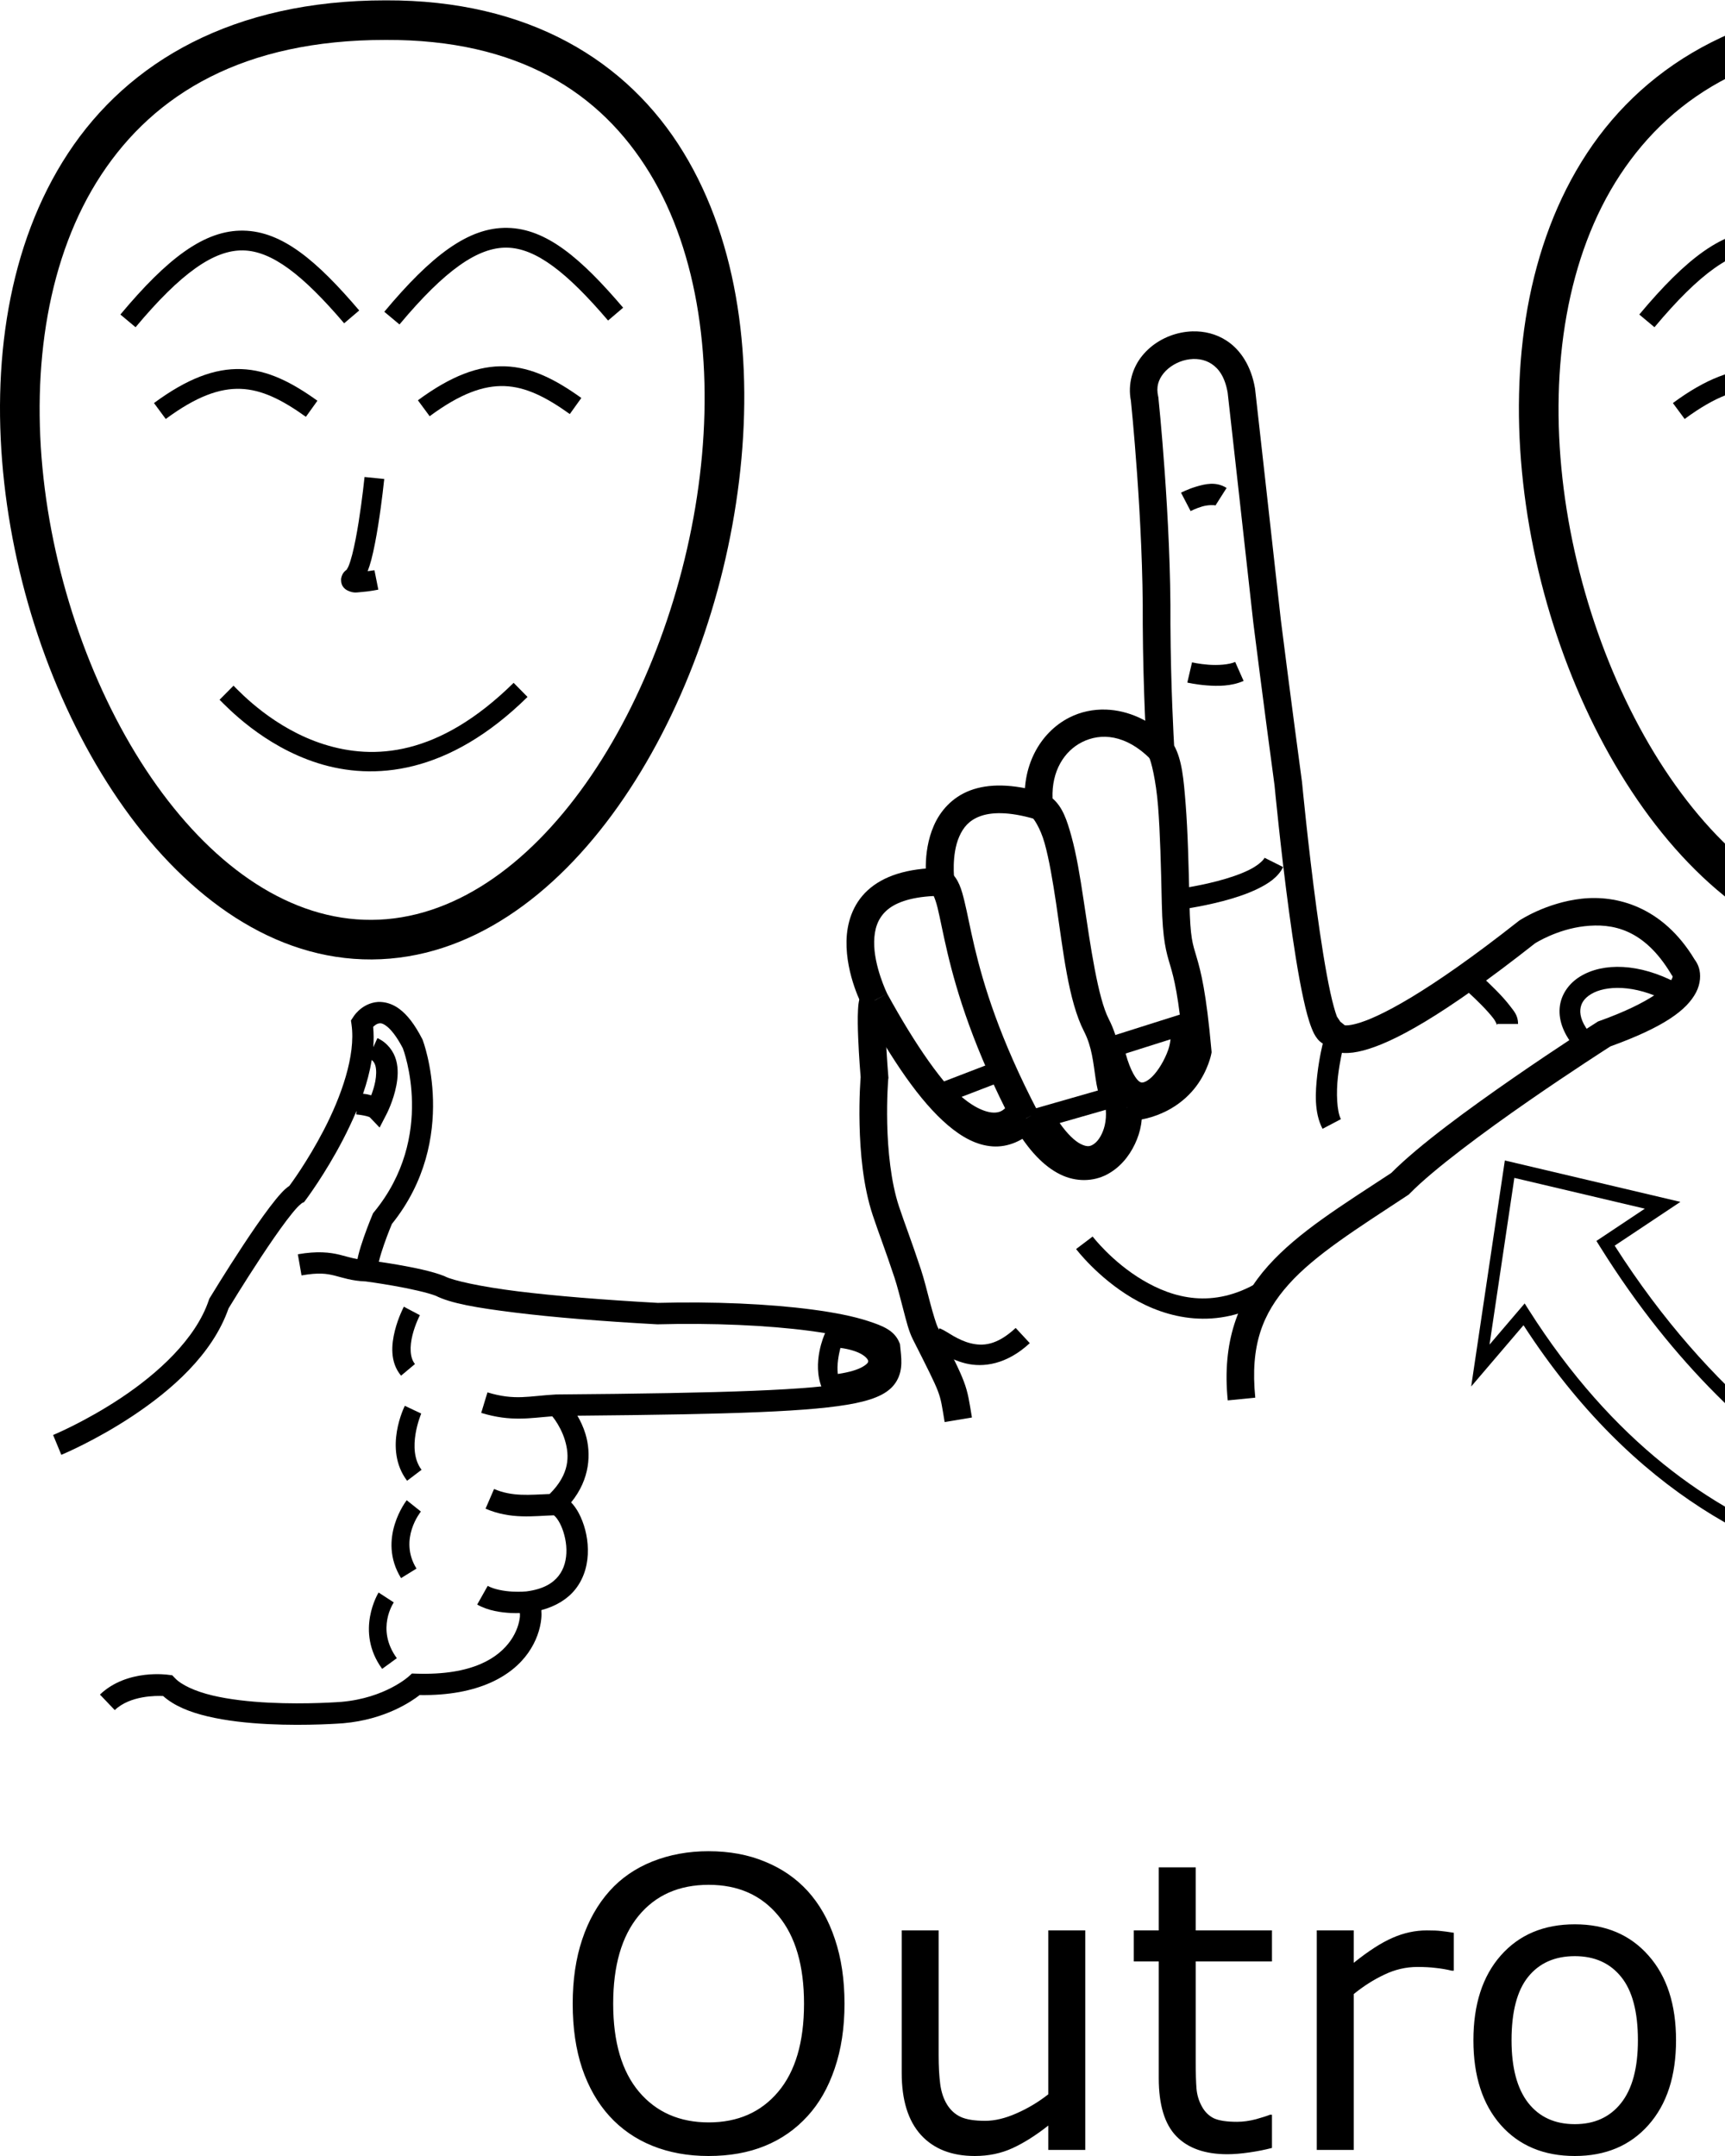 <?xml version="1.0" encoding="UTF-8" standalone="no"?>
<!-- Created with Inkscape (http://www.inkscape.org/) -->

<svg
   xmlns:dc="http://purl.org/dc/elements/1.1/"
   xmlns:cc="http://creativecommons.org/ns#"
   xmlns:rdf="http://www.w3.org/1999/02/22-rdf-syntax-ns#"
   xmlns:svg="http://www.w3.org/2000/svg"
   xmlns="http://www.w3.org/2000/svg"
   xmlns:sodipodi="http://sodipodi.sourceforge.net/DTD/sodipodi-0.dtd"
   xmlns:inkscape="http://www.inkscape.org/namespaces/inkscape"
   width="1000"
   height="1250"
   viewBox="0 0 1000 1250"
   version="1.1"
   id="svg15536"
   inkscape:version="0.92.4 (5da689c313, 2019-01-14)"
   sodipodi:docname="Outro.svg">
  <defs
     id="defs15530" />
  <sodipodi:namedview
     id="base"
     pagecolor="#ffffff"
     bordercolor="#666666"
     borderopacity="1.0"
     inkscape:pageopacity="0.0"
     inkscape:pageshadow="2"
     inkscape:zoom="0.25"
     inkscape:cx="381.41532"
     inkscape:cy="836.86021"
     inkscape:document-units="px"
     inkscape:current-layer="layer1"
     showgrid="false"
     units="px"
     inkscape:window-width="1366"
     inkscape:window-height="715"
     inkscape:window-x="-8"
     inkscape:window-y="-8"
     inkscape:window-maximized="1" />
  <g
     inkscape:label="Camada 1"
     inkscape:groupmode="layer"
     id="layer1"
     transform="translate(0,33.729)">
    <path
       style="color:#000000;font-style:normal;font-variant:normal;font-weight:normal;font-stretch:normal;font-size:medium;line-height:normal;font-family:sans-serif;font-variant-ligatures:normal;font-variant-position:normal;font-variant-caps:normal;font-variant-numeric:normal;font-variant-alternates:normal;font-feature-settings:normal;text-indent:0;text-align:start;text-decoration:none;text-decoration-line:none;text-decoration-style:solid;text-decoration-color:#000000;letter-spacing:normal;word-spacing:normal;text-transform:none;writing-mode:lr-tb;direction:ltr;text-orientation:mixed;dominant-baseline:auto;baseline-shift:baseline;text-anchor:start;white-space:normal;shape-padding:0;clip-rule:nonzero;display:inline;overflow:visible;visibility:visible;opacity:1;isolation:auto;mix-blend-mode:normal;color-interpolation:sRGB;color-interpolation-filters:linearRGB;solid-color:#000000;solid-opacity:1;vector-effect:none;fill:#000000;fill-opacity:1;fill-rule:nonzero;stroke:none;stroke-width:16.036;stroke-linecap:butt;stroke-linejoin:miter;stroke-miterlimit:4;stroke-dasharray:none;stroke-dashoffset:0;stroke-opacity:1;color-rendering:auto;image-rendering:auto;shape-rendering:auto;text-rendering:auto;enable-background:accumulate"
       d="m 508.373,538.225 c -0.989,-0.168 -2.071,-0.192 -3.133,0.027 -2.124,0.438 -3.714,1.649 -4.624,2.645 -1.821,1.991 -2.027,3.295 -2.339,4.422 -0.624,2.255 -0.754,4.161 -0.88,6.472 -0.253,4.622 -0.136,10.393 0.1,16.244 0.456,11.301 1.361,21.972 1.426,22.742 -0.004,0.036 -0.005,0.058 -0.008,0.097 -0.033,0.413 -0.075,0.977 -0.123,1.688 -0.096,1.423 -0.214,3.431 -0.318,5.918 -0.209,4.973 -0.364,11.857 -0.181,19.757 0.365,15.8 1.983,35.591 7.681,52.709 3.475,10.439 7.184,19.804 12.612,36.205 1.566,4.732 3.349,11.818 5.09,18.459 1.741,6.638 3.118,12.437 5.523,17.183 8.634,17.068 12.579,24.887 14.53,30.057 1.951,5.17 2.295,8.356 3.887,17.899 l 15.817,-2.64 c -1.557,-9.329 -2.17,-14.211 -4.702,-20.92 -2.532,-6.71 -6.597,-14.583 -15.224,-31.634 l -0.002,-0.004 -0.002,-0.004 c -0.648,-1.277 -2.613,-7.504 -4.319,-14.006 -1.705,-6.502 -3.473,-13.676 -5.377,-19.428 -5.54,-16.736 -9.322,-26.323 -12.62,-36.232 -4.786,-14.377 -6.521,-33.071 -6.866,-48.015 -0.173,-7.472 -0.023,-14.027 0.173,-18.715 0.098,-2.344 0.208,-4.222 0.294,-5.512 0.043,-0.645 0.082,-1.145 0.108,-1.472 0.008,-0.106 0.013,-0.16 0.019,-0.226 l 0.118,-0.716 -0.084,-0.993 c 0,0 -0.978,-11.625 -1.431,-22.844 -0.226,-5.61 -0.306,-11.162 -0.111,-14.721 0.097,-1.78 0.352,-3.18 0.321,-3.07 -0.015,0.055 0.128,0.579 -1.286,2.124 -0.707,0.773 -2.078,1.846 -3.969,2.236 -1.89,0.39 -3.851,-0.103 -4.952,-0.678 L 510.937,539.06 c -0.683,-0.356 -1.577,-0.669 -2.565,-0.837 z"
       id="path6851"
       inkscape:connector-curvature="0" />
    <path
       style="color:#000000;font-style:normal;font-variant:normal;font-weight:normal;font-stretch:normal;font-size:medium;line-height:normal;font-family:sans-serif;font-variant-ligatures:normal;font-variant-position:normal;font-variant-caps:normal;font-variant-numeric:normal;font-variant-alternates:normal;font-feature-settings:normal;text-indent:0;text-align:start;text-decoration:none;text-decoration-line:none;text-decoration-style:solid;text-decoration-color:#000000;letter-spacing:normal;word-spacing:normal;text-transform:none;writing-mode:lr-tb;direction:ltr;text-orientation:mixed;dominant-baseline:auto;baseline-shift:baseline;text-anchor:start;white-space:normal;shape-padding:0;clip-rule:nonzero;display:inline;overflow:visible;visibility:visible;opacity:1;isolation:auto;mix-blend-mode:normal;color-interpolation:sRGB;color-interpolation-filters:linearRGB;solid-color:#000000;solid-opacity:1;vector-effect:none;fill:#000000;fill-opacity:1;fill-rule:nonzero;stroke:none;stroke-width:16.036;stroke-linecap:butt;stroke-linejoin:miter;stroke-miterlimit:4;stroke-dasharray:none;stroke-dashoffset:0;stroke-opacity:1;color-rendering:auto;image-rendering:auto;shape-rendering:auto;text-rendering:auto;enable-background:accumulate"
       d="m 548.202,469.445 -2.957,0.018 c -19.592,0.114 -33.373,4.813 -42.291,13.034 -8.919,8.221 -12.027,19.336 -12.227,29.327 -0.4,19.981 9.382,38.031 9.382,38.031 l 14.243,-7.369 c 0,0 -7.877,-16.083 -7.592,-30.341 0.143,-7.129 1.965,-13.159 7.062,-17.857 4.645,-4.282 13.114,-7.826 27.462,-8.523 0.645,1.448 1.441,3.602 2.226,6.798 1.495,6.085 3.102,14.949 5.797,26.312 5.39,22.726 15.245,55.525 38.297,99.623 l 14.212,-7.43 c -22.414,-42.876 -31.726,-74.051 -36.906,-95.895 -2.59,-10.922 -4.119,-19.489 -5.826,-26.436 -1.706,-6.946 -3.321,-12.914 -8.621,-17.386 z"
       id="path6853"
       inkscape:connector-curvature="0" />
    <path
       style="color:#000000;font-style:normal;font-variant:normal;font-weight:normal;font-stretch:normal;font-size:medium;line-height:normal;font-family:sans-serif;font-variant-ligatures:normal;font-variant-position:normal;font-variant-caps:normal;font-variant-numeric:normal;font-variant-alternates:normal;font-feature-settings:normal;text-indent:0;text-align:start;text-decoration:none;text-decoration-line:none;text-decoration-style:solid;text-decoration-color:#000000;letter-spacing:normal;word-spacing:normal;text-transform:none;writing-mode:lr-tb;direction:ltr;text-orientation:mixed;dominant-baseline:auto;baseline-shift:baseline;text-anchor:start;white-space:normal;shape-padding:0;clip-rule:nonzero;display:inline;overflow:visible;visibility:visible;opacity:1;isolation:auto;mix-blend-mode:normal;color-interpolation:sRGB;color-interpolation-filters:linearRGB;solid-color:#000000;solid-opacity:1;vector-effect:none;fill:#000000;fill-opacity:1;fill-rule:nonzero;stroke:none;stroke-width:16.036;stroke-linecap:butt;stroke-linejoin:miter;stroke-miterlimit:4;stroke-dasharray:none;stroke-dashoffset:0;stroke-opacity:1;color-rendering:auto;image-rendering:auto;shape-rendering:auto;text-rendering:auto;enable-background:accumulate"
       d="m 580.823,421.71 c -7.002,-0.16 -13.111,0.837 -18.441,2.847 -10.66,4.019 -17.411,12.156 -20.994,20.325 -7.165,16.339 -4.02,33.824 -4.02,33.824 l 15.847,-2.452 c 0,0 -1.78,-14.355 2.858,-24.932 2.319,-5.288 5.652,-9.379 11.965,-11.759 6.313,-2.38 16.396,-2.983 32.053,1.626 l 4.529,-15.383 c -8.9,-2.62 -16.795,-3.936 -23.797,-4.096 z"
       id="path6855"
       inkscape:connector-curvature="0" />
    <path
       style="color:#000000;font-style:normal;font-variant:normal;font-weight:normal;font-stretch:normal;font-size:medium;line-height:normal;font-family:sans-serif;font-variant-ligatures:normal;font-variant-position:normal;font-variant-caps:normal;font-variant-numeric:normal;font-variant-alternates:normal;font-feature-settings:normal;text-indent:0;text-align:start;text-decoration:none;text-decoration-line:none;text-decoration-style:solid;text-decoration-color:#000000;letter-spacing:normal;word-spacing:normal;text-transform:none;writing-mode:lr-tb;direction:ltr;text-orientation:mixed;dominant-baseline:auto;baseline-shift:baseline;text-anchor:start;white-space:normal;shape-padding:0;clip-rule:nonzero;display:inline;overflow:visible;visibility:visible;opacity:1;isolation:auto;mix-blend-mode:normal;color-interpolation:sRGB;color-interpolation-filters:linearRGB;solid-color:#000000;solid-opacity:1;vector-effect:none;fill:#000000;fill-opacity:1;fill-rule:nonzero;stroke:none;stroke-width:16.036;stroke-linecap:butt;stroke-linejoin:miter;stroke-miterlimit:4;stroke-dasharray:none;stroke-dashoffset:0;stroke-opacity:1;color-rendering:auto;image-rendering:auto;shape-rendering:auto;text-rendering:auto;enable-background:accumulate"
       d="m 641.194,377.677 c -7.523,-0.263 -14.789,1.321 -21.24,4.588 -17.204,8.712 -28.164,28.669 -25.569,52.116 l 0.485,4.371 3.946,1.941 c 0.183,0.09 4.18,5.19 6.777,14.498 2.597,9.308 4.711,21.893 6.71,35.248 3.999,26.711 6.947,55.944 16.166,73.905 4.541,8.847 5.289,17.979 6.636,27.012 0.673,4.516 1.46,9.067 3.668,13.554 2.208,4.487 6.318,8.733 11.742,10.903 l 5.958,-14.888 c -1.978,-0.792 -2.46,-1.365 -3.311,-3.095 -0.851,-1.73 -1.592,-4.798 -2.194,-8.839 -1.205,-8.084 -2.001,-19.832 -8.232,-31.97 -6.266,-12.207 -10.526,-41.933 -14.571,-68.956 -2.023,-13.511 -4.141,-26.49 -7.124,-37.183 -2.457,-8.806 -4.935,-16.649 -10.87,-21.697 -0.629,-15.906 6.811,-27.441 17.028,-32.615 10.95,-5.545 25.43,-4.58 39.852,9.88 l 11.354,-11.325 c -11.413,-11.444 -24.671,-17.01 -37.21,-17.448 z"
       id="path6857"
       inkscape:connector-curvature="0" />
    <path
       style="color:#000000;font-style:normal;font-variant:normal;font-weight:normal;font-stretch:normal;font-size:medium;line-height:normal;font-family:sans-serif;font-variant-ligatures:normal;font-variant-position:normal;font-variant-caps:normal;font-variant-numeric:normal;font-variant-alternates:normal;font-feature-settings:normal;text-indent:0;text-align:start;text-decoration:none;text-decoration-line:none;text-decoration-style:solid;text-decoration-color:#000000;letter-spacing:normal;word-spacing:normal;text-transform:none;writing-mode:lr-tb;direction:ltr;text-orientation:mixed;dominant-baseline:auto;baseline-shift:baseline;text-anchor:start;white-space:normal;shape-padding:0;clip-rule:nonzero;display:inline;overflow:visible;visibility:visible;opacity:1;isolation:auto;mix-blend-mode:normal;color-interpolation:sRGB;color-interpolation-filters:linearRGB;solid-color:#000000;solid-opacity:1;vector-effect:none;fill:#000000;fill-opacity:1;fill-rule:nonzero;stroke:none;stroke-width:16.036;stroke-linecap:butt;stroke-linejoin:miter;stroke-miterlimit:4;stroke-dasharray:none;stroke-dashoffset:0;stroke-opacity:1;color-rendering:auto;image-rendering:auto;shape-rendering:auto;text-rendering:auto;enable-background:accumulate"
       d="m 514.262,542.316 -14.062,7.71 c 17.057,31.106 33.102,54.866 49.356,68.679 8.127,6.907 16.567,11.526 25.662,12.203 9.096,0.677 18.123,-3.246 25.23,-10.525 L 588.974,609.181 c -4.706,4.82 -8.308,6.052 -12.565,5.735 -4.256,-0.317 -9.891,-2.841 -16.468,-8.431 -13.155,-11.179 -29.039,-33.823 -45.679,-64.169 z"
       id="path6865"
       inkscape:connector-curvature="0" />
    <path
       style="color:#000000;font-style:normal;font-variant:normal;font-weight:normal;font-stretch:normal;font-size:medium;line-height:normal;font-family:sans-serif;font-variant-ligatures:normal;font-variant-position:normal;font-variant-caps:normal;font-variant-numeric:normal;font-variant-alternates:normal;font-feature-settings:normal;text-indent:0;text-align:start;text-decoration:none;text-decoration-line:none;text-decoration-style:solid;text-decoration-color:#000000;letter-spacing:normal;word-spacing:normal;text-transform:none;writing-mode:lr-tb;direction:ltr;text-orientation:mixed;dominant-baseline:auto;baseline-shift:baseline;text-anchor:start;white-space:normal;shape-padding:0;clip-rule:nonzero;display:inline;overflow:visible;visibility:visible;opacity:1;isolation:auto;mix-blend-mode:normal;color-interpolation:sRGB;color-interpolation-filters:linearRGB;solid-color:#000000;solid-opacity:1;vector-effect:none;fill:#000000;fill-opacity:1;fill-rule:nonzero;stroke:none;stroke-width:16.036;stroke-linecap:butt;stroke-linejoin:miter;stroke-miterlimit:4;stroke-dasharray:none;stroke-dashoffset:0;stroke-opacity:1;color-rendering:auto;image-rendering:auto;shape-rendering:auto;text-rendering:auto;enable-background:accumulate"
       d="m 661.354,606.786 -15.72,3.167 c 0.623,3.091 -0.045,8.188 -2.212,12.767 -2.167,4.578 -5.671,8.498 -9.282,10.359 -3.611,1.861 -7.125,2.338 -12.476,-0.315 -5.351,-2.653 -12.479,-9.174 -20.04,-22.042 l -13.827,8.123 c 8.557,14.563 17.375,23.64 26.744,28.285 9.369,4.645 19.348,4.117 26.945,0.202 7.597,-3.915 13.016,-10.542 16.428,-17.752 3.413,-7.21 4.98,-15.144 3.439,-22.793 z"
       id="path6867"
       inkscape:connector-curvature="0" />
    <path
       style="color:#000000;font-style:normal;font-variant:normal;font-weight:normal;font-stretch:normal;font-size:medium;line-height:normal;font-family:sans-serif;font-variant-ligatures:normal;font-variant-position:normal;font-variant-caps:normal;font-variant-numeric:normal;font-variant-alternates:normal;font-feature-settings:normal;text-indent:0;text-align:start;text-decoration:none;text-decoration-line:none;text-decoration-style:solid;text-decoration-color:#000000;letter-spacing:normal;word-spacing:normal;text-transform:none;writing-mode:lr-tb;direction:ltr;text-orientation:mixed;dominant-baseline:auto;baseline-shift:baseline;text-anchor:start;white-space:normal;shape-padding:0;clip-rule:nonzero;display:inline;overflow:visible;visibility:visible;opacity:1;isolation:auto;mix-blend-mode:normal;color-interpolation:sRGB;color-interpolation-filters:linearRGB;solid-color:#000000;solid-opacity:1;vector-effect:none;fill:#000000;fill-opacity:1;fill-rule:nonzero;stroke:none;stroke-width:16.036;stroke-linecap:butt;stroke-linejoin:miter;stroke-miterlimit:4;stroke-dasharray:none;stroke-dashoffset:0;stroke-opacity:1;color-rendering:auto;image-rendering:auto;shape-rendering:auto;text-rendering:auto;enable-background:accumulate"
       d="m 691.189,158.389 c -2.264,0.07 -4.508,0.343 -6.693,0.797 -8.738,1.818 -16.807,6.458 -22.45,13.469 -5.468,6.794 -8.37,16.185 -6.449,26.005 8.2e-4,0.009 7.294,70.057 6.87,129.567 v 0.049 0.049 c 0.2,38.096 2.256,72.934 2.256,72.934 l 0.127,2.155 1.192,1.8 c 1.15,1.738 4.102,13.301 5.302,28.57 1.2,15.269 1.695,34.862 2.164,56.192 0.474,21.555 2.545,28.186 4.823,35.87 2.24,7.558 4.93,17.483 7.831,49.42 -0.237,1.064 -1.324,5.525 -5.499,11.131 -4.702,6.313 -12.372,12.849 -27.753,13.976 l 1.171,15.992 c 19.817,-1.452 32.546,-11.132 39.443,-20.391 6.897,-9.259 8.649,-18.561 8.649,-18.561 l 0.204,-1.087 -0.097,-1.101 c -3.012,-33.866 -6.191,-45.906 -8.572,-53.938 -2.381,-8.031 -3.71,-10.915 -4.166,-31.665 -0.469,-21.36 -0.954,-41.112 -2.21,-57.096 -1.155,-14.702 -2.122,-25.66 -6.685,-34.009 -0.153,-2.658 -1.953,-34.246 -2.142,-70.278 0.426,-60.884 -6.959,-131.251 -6.959,-131.251 l -0.05,-0.476 -0.105,-0.465 c -1.226,-5.404 0.118,-9.574 3.149,-13.34 3.031,-3.766 8.006,-6.737 13.223,-7.823 5.218,-1.086 10.405,-0.372 14.549,2.338 4.13,2.701 7.784,7.491 9.382,16.777 0.061,0.548 11.198,99.952 14.864,133.344 l 0.008,0.064 0.008,0.062 c 0,0 5.878,46.758 12.289,94.162 0.027,0.284 3.494,36.851 8.415,73.314 2.47,18.303 5.286,36.51 8.291,50.289 1.502,6.89 3,12.613 4.79,17.136 0.895,2.262 1.764,4.222 3.409,6.266 0.745,0.926 1.748,1.914 3.237,2.778 0.982,1.159 2.174,2.309 3.798,3.206 4.66,2.574 10.953,2.952 19.506,0.702 17.06,-4.489 45.492,-19.53 99.548,-62.112 0.415,-0.265 12.815,-8.136 28.652,-9.933 16.107,-1.828 34.47,1.449 50.209,27.682 l 0.508,0.847 0.323,0.325 c 0.044,0.14 0.385,0.308 -0.541,2.078 -1.86,3.553 -11.457,13.129 -41.784,23.996 l -0.847,0.304 -0.759,0.484 c 0,0 -22.307,14.221 -48.341,32.252 -25.673,17.781 -54.725,38.94 -70.738,55.074 -29.101,19.146 -53.941,34.344 -71.395,53.861 -17.578,19.655 -26.781,44.255 -23.408,78.018 l 15.956,-1.594 c -3.034,-30.357 4.204,-48.735 19.405,-65.734 15.202,-16.998 39.275,-32.069 68.856,-51.548 l 0.721,-0.474 0.601,-0.616 c 13.753,-14.06 43.377,-35.967 69.131,-53.804 25.161,-17.426 46.192,-30.86 47.176,-31.488 31.207,-11.291 44.286,-21.078 49.633,-31.295 2.703,-5.164 2.789,-10.544 1.664,-14.215 -0.664,-2.167 -1.659,-3.722 -2.482,-4.826 -18.506,-30.751 -45.246,-37.58 -65.698,-35.259 -20.476,2.324 -35.802,12.554 -35.802,12.554 l -0.29,0.189 -0.271,0.213 c -53.594,42.257 -81.64,56.233 -94.112,59.515 -3.931,1.034 -5.679,1.014 -6.652,0.891 l -2.596,-2.095 -1.978,-2.977 c -1.115,-3.021 -2.452,-7.801 -3.763,-13.817 -2.82,-12.933 -5.627,-30.926 -8.068,-49.017 -4.882,-36.183 -8.359,-72.861 -8.359,-72.861 l -0.016,-0.161 -0.02,-0.159 c -6.4,-47.315 -12.259,-93.902 -12.275,-94.026 v -0.025 C 738.813,291.997 727.591,191.849 727.591,191.849 l -0.025,-0.226 -0.038,-0.224 c -2.167,-12.749 -8.263,-22.25 -16.436,-27.594 -6.13,-4.008 -13.107,-5.625 -19.899,-5.415 z"
       id="path6869"
       inkscape:connector-curvature="0"
       sodipodi:nodetypes="csccccccccsccccccscccscscccccscccccccccccccccscccccccsccccscccsccccscccscccccccccccccccc" />
    <path
       style="color:#000000;font-style:normal;font-variant:normal;font-weight:normal;font-stretch:normal;font-size:medium;line-height:normal;font-family:sans-serif;font-variant-ligatures:normal;font-variant-position:normal;font-variant-caps:normal;font-variant-numeric:normal;font-variant-alternates:normal;font-feature-settings:normal;text-indent:0;text-align:start;text-decoration:none;text-decoration-line:none;text-decoration-style:solid;text-decoration-color:#000000;letter-spacing:normal;word-spacing:normal;text-transform:none;writing-mode:lr-tb;direction:ltr;text-orientation:mixed;dominant-baseline:auto;baseline-shift:baseline;text-anchor:start;white-space:normal;shape-padding:0;clip-rule:nonzero;display:inline;overflow:visible;visibility:visible;opacity:1;isolation:auto;mix-blend-mode:normal;color-interpolation:sRGB;color-interpolation-filters:linearRGB;solid-color:#000000;solid-opacity:1;vector-effect:none;fill:#000000;fill-opacity:1;fill-rule:nonzero;stroke:none;stroke-width:12.027;stroke-linecap:butt;stroke-linejoin:miter;stroke-miterlimit:4;stroke-dasharray:none;stroke-dashoffset:0;stroke-opacity:1;color-rendering:auto;image-rendering:auto;shape-rendering:auto;text-rendering:auto;enable-background:accumulate"
       d="m 633.416,683.183 -9.591,7.258 c 0,0 12.306,16.356 32.344,28.275 20.038,11.919 49.092,19.397 79.719,1.155 l -6.155,-10.332 c -26.634,15.863 -49.674,9.395 -67.416,-1.158 -17.742,-10.554 -28.902,-25.198 -28.902,-25.198 z"
       id="path6873"
       inkscape:connector-curvature="0" />
    <path
       style="color:#000000;font-style:normal;font-variant:normal;font-weight:normal;font-stretch:normal;font-size:medium;line-height:normal;font-family:sans-serif;font-variant-ligatures:normal;font-variant-position:normal;font-variant-caps:normal;font-variant-numeric:normal;font-variant-alternates:normal;font-feature-settings:normal;text-indent:0;text-align:start;text-decoration:none;text-decoration-line:none;text-decoration-style:solid;text-decoration-color:#000000;letter-spacing:normal;word-spacing:normal;text-transform:none;writing-mode:lr-tb;direction:ltr;text-orientation:mixed;dominant-baseline:auto;baseline-shift:baseline;text-anchor:start;white-space:normal;shape-padding:0;clip-rule:nonzero;display:inline;overflow:visible;visibility:visible;opacity:1;isolation:auto;mix-blend-mode:normal;color-interpolation:sRGB;color-interpolation-filters:linearRGB;solid-color:#000000;solid-opacity:1;vector-effect:none;fill:#000000;fill-opacity:1;fill-rule:nonzero;stroke:none;stroke-width:12.027;stroke-linecap:butt;stroke-linejoin:miter;stroke-miterlimit:4;stroke-dasharray:none;stroke-dashoffset:0;stroke-opacity:1;color-rendering:auto;image-rendering:auto;shape-rendering:auto;text-rendering:auto;enable-background:accumulate"
       d="m 588.802,736.186 c -11.102,10.292 -19.143,10.61 -26.226,8.859 -3.541,-0.876 -6.835,-2.47 -9.766,-4.128 -2.931,-1.658 -5.185,-3.342 -8.189,-4.559 l -4.516,11.147 c 0.598,0.242 3.395,1.963 6.782,3.88 3.387,1.917 7.677,4.069 12.802,5.336 10.25,2.534 23.871,0.724 37.288,-11.715 z"
       id="path6875"
       inkscape:connector-curvature="0" />
    <path
       style="color:#000000;font-style:normal;font-variant:normal;font-weight:normal;font-stretch:normal;font-size:medium;line-height:normal;font-family:sans-serif;font-variant-ligatures:normal;font-variant-position:normal;font-variant-caps:normal;font-variant-numeric:normal;font-variant-alternates:normal;font-feature-settings:normal;text-indent:0;text-align:start;text-decoration:none;text-decoration-line:none;text-decoration-style:solid;text-decoration-color:#000000;letter-spacing:normal;word-spacing:normal;text-transform:none;writing-mode:lr-tb;direction:ltr;text-orientation:mixed;dominant-baseline:auto;baseline-shift:baseline;text-anchor:start;white-space:normal;shape-padding:0;clip-rule:nonzero;display:inline;overflow:visible;visibility:visible;opacity:1;isolation:auto;mix-blend-mode:normal;color-interpolation:sRGB;color-interpolation-filters:linearRGB;solid-color:#000000;solid-opacity:1;vector-effect:none;fill:#000000;fill-opacity:1;fill-rule:nonzero;stroke:none;stroke-width:12.027;stroke-linecap:butt;stroke-linejoin:miter;stroke-miterlimit:4;stroke-dasharray:none;stroke-dashoffset:0;stroke-opacity:1;color-rendering:auto;image-rendering:auto;shape-rendering:auto;text-rendering:auto;enable-background:accumulate"
       d="m 577.065,581.779 -41.106,15.809 5.854,6.499 c 0,0 7.248,8.178 17.114,13.92 4.933,2.871 10.655,5.297 16.998,5.35 6.343,0.053 13.195,-2.896 18.02,-9.18 l -9.54,-7.325 c -2.875,3.745 -5.234,4.504 -8.378,4.478 -3.144,-0.026 -7.184,-1.467 -11.05,-3.717 -2.803,-1.632 -5.297,-3.556 -7.525,-5.406 l 23.93,-9.204 z"
       id="path7424"
       inkscape:connector-curvature="0" />
    <path
       style="color:#000000;font-style:normal;font-variant:normal;font-weight:normal;font-stretch:normal;font-size:medium;line-height:normal;font-family:sans-serif;font-variant-ligatures:normal;font-variant-position:normal;font-variant-caps:normal;font-variant-numeric:normal;font-variant-alternates:normal;font-feature-settings:normal;text-indent:0;text-align:start;text-decoration:none;text-decoration-line:none;text-decoration-style:solid;text-decoration-color:#000000;letter-spacing:normal;word-spacing:normal;text-transform:none;writing-mode:lr-tb;direction:ltr;text-orientation:mixed;dominant-baseline:auto;baseline-shift:baseline;text-anchor:start;white-space:normal;shape-padding:0;clip-rule:nonzero;display:inline;overflow:visible;visibility:visible;opacity:1;isolation:auto;mix-blend-mode:normal;color-interpolation:sRGB;color-interpolation-filters:linearRGB;solid-color:#000000;solid-opacity:1;vector-effect:none;fill:#000000;fill-opacity:1;fill-rule:nonzero;stroke:none;stroke-width:12.027;stroke-linecap:butt;stroke-linejoin:miter;stroke-miterlimit:4;stroke-dasharray:none;stroke-dashoffset:0;stroke-opacity:1;color-rendering:auto;image-rendering:auto;shape-rendering:auto;text-rendering:auto;enable-background:accumulate"
       d="m 649.676,594.729 -53.898,15.451 3.875,6.674 c 7.088,12.208 13.983,19.653 21.304,23.36 7.32,3.706 15.417,2.721 20.865,-1.397 5.448,-4.118 8.679,-10.437 10.297,-17.262 1.618,-6.825 1.589,-14.319 -0.657,-21.286 z m -8.628,14.985 c 0.235,3.038 0.053,6.177 -0.632,9.065 -1.136,4.79 -3.525,8.688 -5.848,10.444 -2.323,1.756 -4.147,2.303 -8.179,0.261 -3.124,-1.582 -7.375,-5.374 -12.106,-12.097 z"
       id="path7426"
       inkscape:connector-curvature="0" />
    <path
       style="color:#000000;font-style:normal;font-variant:normal;font-weight:normal;font-stretch:normal;font-size:medium;line-height:normal;font-family:sans-serif;font-variant-ligatures:normal;font-variant-position:normal;font-variant-caps:normal;font-variant-numeric:normal;font-variant-alternates:normal;font-feature-settings:normal;text-indent:0;text-align:start;text-decoration:none;text-decoration-line:none;text-decoration-style:solid;text-decoration-color:#000000;letter-spacing:normal;word-spacing:normal;text-transform:none;writing-mode:lr-tb;direction:ltr;text-orientation:mixed;dominant-baseline:auto;baseline-shift:baseline;text-anchor:start;white-space:normal;shape-padding:0;clip-rule:nonzero;display:inline;overflow:visible;visibility:visible;opacity:1;isolation:auto;mix-blend-mode:normal;color-interpolation:sRGB;color-interpolation-filters:linearRGB;solid-color:#000000;solid-opacity:1;vector-effect:none;fill:#000000;fill-opacity:1;fill-rule:nonzero;stroke:none;stroke-width:12.027;stroke-linecap:butt;stroke-linejoin:miter;stroke-miterlimit:4;stroke-dasharray:none;stroke-dashoffset:0;stroke-opacity:1;color-rendering:auto;image-rendering:auto;shape-rendering:auto;text-rendering:auto;enable-background:accumulate"
       d="m 686.954,553.563 -48.677,15.415 1.095,5.31 c 3.265,15.841 7.679,25.188 15.246,29.553 3.783,2.182 8.324,2.486 12.086,1.349 3.761,-1.137 6.877,-3.389 9.613,-6.077 5.472,-5.376 9.617,-12.73 12.202,-20.034 2.585,-7.304 4.389,-14.424 0.794,-21.121 z m -8.396,15.273 c -0.217,1.865 -0.58,3.974 -1.378,6.23 -2.035,5.75 -5.706,11.943 -9.293,15.467 -1.793,1.762 -3.518,2.798 -4.664,3.144 -1.146,0.347 -1.58,0.331 -2.595,-0.255 -1.745,-1.007 -5.252,-5.932 -8.101,-16.342 z"
       id="path7430"
       inkscape:connector-curvature="0" />
    <path
       style="color:#000000;font-style:normal;font-variant:normal;font-weight:normal;font-stretch:normal;font-size:medium;line-height:normal;font-family:sans-serif;font-variant-ligatures:normal;font-variant-position:normal;font-variant-caps:normal;font-variant-numeric:normal;font-variant-alternates:normal;font-feature-settings:normal;text-indent:0;text-align:start;text-decoration:none;text-decoration-line:none;text-decoration-style:solid;text-decoration-color:#000000;letter-spacing:normal;word-spacing:normal;text-transform:none;writing-mode:lr-tb;direction:ltr;text-orientation:mixed;dominant-baseline:auto;baseline-shift:baseline;text-anchor:start;white-space:normal;shape-padding:0;clip-rule:nonzero;display:inline;overflow:visible;visibility:visible;opacity:1;isolation:auto;mix-blend-mode:normal;color-interpolation:sRGB;color-interpolation-filters:linearRGB;solid-color:#000000;solid-opacity:1;vector-effect:none;fill:#000000;fill-opacity:1;fill-rule:nonzero;stroke:none;stroke-width:12.027;stroke-linecap:butt;stroke-linejoin:miter;stroke-miterlimit:4;stroke-dasharray:none;stroke-dashoffset:0;stroke-opacity:1;color-rendering:auto;image-rendering:auto;shape-rendering:auto;text-rendering:auto;enable-background:accumulate"
       d="m 733.093,463.593 c -0.899,1.794 -4.279,4.75 -9.368,7.224 -5.089,2.474 -11.598,4.612 -17.932,6.273 -12.669,3.321 -24.507,4.788 -24.507,4.788 l 1.47,11.938 c 0,0 12.483,-1.526 26.086,-5.092 6.801,-1.783 13.916,-4.063 20.142,-7.091 6.227,-3.028 11.855,-6.659 14.859,-12.651 z"
       id="path12189"
       inkscape:connector-curvature="0" />
    <path
       style="color:#000000;font-style:normal;font-variant:normal;font-weight:normal;font-stretch:normal;font-size:medium;line-height:normal;font-family:sans-serif;font-variant-ligatures:normal;font-variant-position:normal;font-variant-caps:normal;font-variant-numeric:normal;font-variant-alternates:normal;font-feature-settings:normal;text-indent:0;text-align:start;text-decoration:none;text-decoration-line:none;text-decoration-style:solid;text-decoration-color:#000000;letter-spacing:normal;word-spacing:normal;text-transform:none;writing-mode:lr-tb;direction:ltr;text-orientation:mixed;dominant-baseline:auto;baseline-shift:baseline;text-anchor:start;white-space:normal;shape-padding:0;clip-rule:nonzero;display:inline;overflow:visible;visibility:visible;opacity:1;isolation:auto;mix-blend-mode:normal;color-interpolation:sRGB;color-interpolation-filters:linearRGB;solid-color:#000000;solid-opacity:1;vector-effect:none;fill:#000000;fill-opacity:1;fill-rule:nonzero;stroke:none;stroke-width:12.027;stroke-linecap:butt;stroke-linejoin:miter;stroke-miterlimit:4;stroke-dasharray:none;stroke-dashoffset:0;stroke-opacity:1;color-rendering:auto;image-rendering:auto;shape-rendering:auto;text-rendering:auto;enable-background:accumulate"
       d="m 716.052,350.056 c -3.679,1.631 -10.191,2.01 -15.569,1.598 -5.378,-0.413 -9.455,-1.359 -9.455,-1.359 l -2.726,11.715 c 0,0 4.93,1.15 11.261,1.636 6.332,0.486 14.233,0.566 21.363,-2.594 z"
       id="path12193"
       inkscape:connector-curvature="0" />
    <path
       style="color:#000000;font-style:normal;font-variant:normal;font-weight:normal;font-stretch:normal;font-size:medium;line-height:normal;font-family:sans-serif;font-variant-ligatures:normal;font-variant-position:normal;font-variant-caps:normal;font-variant-numeric:normal;font-variant-alternates:normal;font-feature-settings:normal;text-indent:0;text-align:start;text-decoration:none;text-decoration-line:none;text-decoration-style:solid;text-decoration-color:#000000;letter-spacing:normal;word-spacing:normal;text-transform:none;writing-mode:lr-tb;direction:ltr;text-orientation:mixed;dominant-baseline:auto;baseline-shift:baseline;text-anchor:start;white-space:normal;shape-padding:0;clip-rule:nonzero;display:inline;overflow:visible;visibility:visible;opacity:1;isolation:auto;mix-blend-mode:normal;color-interpolation:sRGB;color-interpolation-filters:linearRGB;solid-color:#000000;solid-opacity:1;vector-effect:none;fill:#000000;fill-opacity:1;fill-rule:nonzero;stroke:none;stroke-width:12.027;stroke-linecap:butt;stroke-linejoin:miter;stroke-miterlimit:4;stroke-dasharray:none;stroke-dashoffset:0;stroke-opacity:1;color-rendering:auto;image-rendering:auto;shape-rendering:auto;text-rendering:auto;enable-background:accumulate"
       d="m 701.766,246.766 c -3.014,0.12 -5.866,0.916 -8.322,1.647 -4.913,1.461 -8.793,3.498 -8.793,3.498 l 5.552,10.669 c 0,0 3.027,-1.556 6.671,-2.64 3.644,-1.084 7.359,-0.858 7.748,-0.611 l 6.445,-10.155 c -3.108,-1.973 -6.285,-2.528 -9.299,-2.408 z"
       id="path12195"
       inkscape:connector-curvature="0" />
    <path
       style="color:#000000;font-style:normal;font-variant:normal;font-weight:normal;font-stretch:normal;font-size:medium;line-height:normal;font-family:sans-serif;font-variant-ligatures:normal;font-variant-position:normal;font-variant-caps:normal;font-variant-numeric:normal;font-variant-alternates:normal;font-feature-settings:normal;text-indent:0;text-align:start;text-decoration:none;text-decoration-line:none;text-decoration-style:solid;text-decoration-color:#000000;letter-spacing:normal;word-spacing:normal;text-transform:none;writing-mode:lr-tb;direction:ltr;text-orientation:mixed;dominant-baseline:auto;baseline-shift:baseline;text-anchor:start;white-space:normal;shape-padding:0;clip-rule:nonzero;display:inline;overflow:visible;visibility:visible;opacity:1;isolation:auto;mix-blend-mode:normal;color-interpolation:sRGB;color-interpolation-filters:linearRGB;solid-color:#000000;solid-opacity:1;vector-effect:none;fill:#000000;fill-opacity:1;fill-rule:nonzero;stroke:none;stroke-width:12.027;stroke-linecap:butt;stroke-linejoin:miter;stroke-miterlimit:4;stroke-dasharray:none;stroke-dashoffset:0;stroke-opacity:1;color-rendering:auto;image-rendering:auto;shape-rendering:auto;text-rendering:auto;enable-background:accumulate"
       d="m 855.942,529.724 -7.877,9.088 c 0,0 5.363,4.655 10.66,10.039 2.648,2.692 5.267,5.572 7.065,7.939 1.798,2.367 2.215,4.851 2.215,3.162 h 12.028 c 0,-4.992 -2.336,-7.368 -4.666,-10.436 -2.33,-3.068 -5.214,-6.196 -8.069,-9.099 -5.711,-5.806 -11.357,-10.693 -11.357,-10.693 z"
       id="path1973"
       inkscape:connector-curvature="0" />
    <path
       style="color:#000000;font-style:normal;font-variant:normal;font-weight:normal;font-stretch:normal;font-size:medium;line-height:normal;font-family:sans-serif;font-variant-ligatures:normal;font-variant-position:normal;font-variant-caps:normal;font-variant-numeric:normal;font-variant-alternates:normal;font-feature-settings:normal;text-indent:0;text-align:start;text-decoration:none;text-decoration-line:none;text-decoration-style:solid;text-decoration-color:#000000;letter-spacing:normal;word-spacing:normal;text-transform:none;writing-mode:lr-tb;direction:ltr;text-orientation:mixed;dominant-baseline:auto;baseline-shift:baseline;text-anchor:start;white-space:normal;shape-padding:0;clip-rule:nonzero;display:inline;overflow:visible;visibility:visible;opacity:1;isolation:auto;mix-blend-mode:normal;color-interpolation:sRGB;color-interpolation-filters:linearRGB;solid-color:#000000;solid-opacity:1;vector-effect:none;fill:#000000;fill-opacity:1;fill-rule:nonzero;stroke:none;stroke-width:12.027;stroke-linecap:butt;stroke-linejoin:miter;stroke-miterlimit:4;stroke-dasharray:none;stroke-dashoffset:0;stroke-opacity:1;color-rendering:auto;image-rendering:auto;shape-rendering:auto;text-rendering:auto;enable-background:accumulate"
       d="m 766.924,570.938 c 0,0 -2.116,8.241 -3.269,18.328 -1.153,10.087 -1.924,22.031 3.039,31.461 l 10.642,-5.601 c -2.375,-4.513 -2.78,-15.318 -1.731,-24.494 1.049,-9.176 2.969,-16.713 2.969,-16.713 z"
       id="path1975"
       inkscape:connector-curvature="0" />
    <path
       style="color:#000000;font-style:normal;font-variant:normal;font-weight:normal;font-stretch:normal;font-size:medium;line-height:normal;font-family:sans-serif;font-variant-ligatures:normal;font-variant-position:normal;font-variant-caps:normal;font-variant-numeric:normal;font-variant-alternates:normal;font-feature-settings:normal;text-indent:0;text-align:start;text-decoration:none;text-decoration-line:none;text-decoration-style:solid;text-decoration-color:#000000;letter-spacing:normal;word-spacing:normal;text-transform:none;writing-mode:lr-tb;direction:ltr;text-orientation:mixed;dominant-baseline:auto;baseline-shift:baseline;text-anchor:start;white-space:normal;shape-padding:0;clip-rule:nonzero;display:inline;overflow:visible;visibility:visible;opacity:1;isolation:auto;mix-blend-mode:normal;color-interpolation:sRGB;color-interpolation-filters:linearRGB;solid-color:#000000;solid-opacity:1;vector-effect:none;fill:#000000;fill-opacity:1;fill-rule:nonzero;stroke:none;stroke-width:12.027;stroke-linecap:butt;stroke-linejoin:miter;stroke-miterlimit:4;stroke-dasharray:none;stroke-dashoffset:0;stroke-opacity:1;color-rendering:auto;image-rendering:auto;shape-rendering:auto;text-rendering:auto;enable-background:accumulate"
       d="m 940.93,526.911 c -9.612,-0.537 -18.136,1.395 -24.782,5.425 -6.647,4.03 -11.361,10.628 -11.998,18.338 -0.637,7.71 2.634,15.861 9.388,23.529 l 9.024,-7.95 c -5.26,-5.97 -6.728,-10.952 -6.427,-14.587 0.3,-3.635 2.201,-6.592 6.247,-9.045 8.093,-4.906 24.991,-5.914 44.217,4.298 l 5.641,-10.622 c -10.999,-5.842 -21.698,-8.848 -31.31,-9.385 z"
       id="path2522"
       inkscape:connector-curvature="0" />
    <path
       style="color:#000000;font-style:normal;font-variant:normal;font-weight:normal;font-stretch:normal;font-size:medium;line-height:normal;font-family:sans-serif;font-variant-ligatures:normal;font-variant-position:normal;font-variant-caps:normal;font-variant-numeric:normal;font-variant-alternates:normal;font-feature-settings:normal;text-indent:0;text-align:start;text-decoration:none;text-decoration-line:none;text-decoration-style:solid;text-decoration-color:#000000;letter-spacing:normal;word-spacing:normal;text-transform:none;writing-mode:lr-tb;direction:ltr;text-orientation:mixed;dominant-baseline:auto;baseline-shift:baseline;text-anchor:start;white-space:normal;shape-padding:0;clip-rule:nonzero;display:inline;overflow:visible;visibility:visible;opacity:1;isolation:auto;mix-blend-mode:normal;color-interpolation:sRGB;color-interpolation-filters:linearRGB;solid-color:#000000;solid-opacity:1;vector-effect:none;fill:#000000;fill-opacity:1;fill-rule:nonzero;stroke:none;stroke-width:12.44;stroke-linecap:butt;stroke-linejoin:miter;stroke-miterlimit:4;stroke-dasharray:none;stroke-dashoffset:0;stroke-opacity:1;color-rendering:auto;image-rendering:auto;shape-rendering:auto;text-rendering:auto;enable-background:accumulate"
       d="m 220.737,547.178 c -1.164,-0.052 -2.292,0.02 -3.36,0.21 -8.538,1.522 -12.635,8.563 -12.635,8.563 l -1.3,1.969 0.334,2.337 c 2.569,17.986 -6.117,41.997 -16.014,61.077 -9.546,18.404 -19.319,31.536 -20.03,32.487 -1.725,1.16 -3.129,2.472 -4.661,4.135 -2.087,2.266 -4.338,5.056 -6.748,8.235 -4.819,6.358 -10.234,14.261 -15.354,22.021 -10.241,15.52 -19.292,30.468 -19.292,30.468 l -0.361,0.595 -0.219,0.66 c -7.597,22.792 -29.932,42.815 -50.748,56.693 -20.816,13.878 -39.555,21.626 -39.555,21.626 l 4.748,11.498 c 0,0 19.797,-8.167 41.707,-22.773 21.649,-14.432 45.848,-35.162 55.257,-62.157 0.287,-0.473 8.937,-14.74 18.846,-29.757 5.037,-7.634 10.358,-15.386 14.885,-21.359 2.264,-2.986 4.337,-5.532 5.985,-7.321 1.647,-1.789 3.266,-2.797 2.589,-2.489 l 1.44,-0.655 0.954,-1.264 c 0,0 11.183,-14.828 21.602,-34.913 2.73,-5.263 5.426,-10.905 7.883,-16.761 l -0.172,2.089 c 0,0 2.014,0.172 4.219,0.595 1.103,0.211 2.227,0.493 2.966,0.751 0.74,0.258 1.045,0.699 0.334,-0.045 l 6.026,6.304 3.998,-7.751 c 0,0 3.974,-7.55 5.702,-16.618 0.864,-4.534 1.26,-9.587 -0.118,-14.669 -1.377,-5.082 -5.048,-10.171 -10.842,-12.818 l -2.409,5.274 c 0.304,-3.969 0.281,-7.905 -0.074,-11.797 0.886,-0.836 2.04,-1.765 3.243,-1.98 1.019,-0.182 2.092,-0.259 4.494,1.539 2.36,1.767 5.74,5.664 9.473,12.845 0.293,0.765 19.39,51.025 -16.671,94.926 l -0.575,0.7 -0.352,0.834 c 0,0 -2.575,6.111 -5.009,13.088 -1.217,3.489 -2.407,7.199 -3.251,10.641 -0.178,0.725 -0.284,1.37 -0.446,2.051 -3.548,-0.6 -6.446,-1.562 -10.276,-2.509 -5.687,-1.407 -12.975,-2.259 -24.291,-0.285 l 2.138,12.256 c 9.975,-1.74 14.488,-1.052 19.165,0.105 4.543,1.124 9.834,3.085 18.072,3.392 l 0.02,0.002 c 0,0 7.42,0.98 16.332,2.551 8.912,1.571 19.518,3.885 24.497,5.86 l -0.571,-0.259 c 8.759,4.541 24.04,7.155 46.161,9.895 22.121,2.74 50.432,5.045 82.32,6.804 l 0.256,0.015 0.256,-0.007 c 31.689,-0.862 63.706,0.543 88.174,3.796 12.234,1.627 22.605,3.738 29.868,6.11 6.765,2.209 9.859,5.054 10.171,5.163 0.511,5.864 0.57,9.697 -0.468,11.511 -1.141,1.995 -4.645,4.717 -15.867,7 -22.441,4.564 -71.579,6.311 -170.568,7.085 l -0.334,0.009 c -15.662,0.844 -23.669,3.654 -39.692,-1.22 l -3.621,11.901 c 17.233,5.242 28.183,2.941 41.164,1.973 0.529,0.646 1.044,1.249 1.731,2.25 1.958,2.852 4.254,6.982 5.655,11.676 2.684,8.992 2.788,19.536 -8.886,31.12 -11.694,0.467 -21.732,1.617 -32.219,-2.912 l -4.933,11.422 c 14.599,6.304 27.914,4.211 39.531,3.842 0.068,0.038 0.229,0.106 0.566,0.419 0.772,0.716 1.914,2.186 2.944,4.139 2.061,3.905 3.73,9.683 3.834,15.342 0.104,5.659 -1.248,11.059 -4.587,15.273 -3.332,4.205 -8.784,7.685 -18.641,8.951 -0.132,0.013 -3.551,0.357 -8.249,0.102 -4.79,-0.261 -10.59,-1.318 -14.149,-3.32 l -6.099,10.842 c 6.494,3.653 13.785,4.585 19.571,4.901 2.036,0.111 3.573,0.056 5.153,0.027 0.027,0.717 0.139,1.159 0.043,2.103 -0.378,3.739 -1.891,8.848 -5.392,13.826 -7.001,9.956 -21.945,20.27 -54.675,19.202 l -2.516,-0.084 -1.866,1.691 c 0,0 -13.651,12.534 -38.989,14.743 -0.031,0 -19.804,1.59 -42.076,0.468 -11.145,-0.562 -22.879,-1.819 -32.805,-4.192 -9.925,-2.373 -17.885,-6.048 -21.675,-10.051 l -1.537,-1.624 -2.219,-0.274 c 0,0 -23.871,-3.67 -39.71,11.449 l 8.59,8.998 c 8.964,-8.556 24.214,-8.338 28.026,-8.153 6.627,5.86 15.616,9.358 25.634,11.754 11.095,2.653 23.446,3.932 35.071,4.518 23.25,1.172 43.724,-0.495 43.724,-0.495 h 0.018 0.02 c 24.435,-2.125 39.725,-12.789 44.259,-16.343 34.037,0.542 53.512,-11.097 62.902,-24.45 4.807,-6.836 7.002,-13.879 7.593,-19.731 0.182,-1.807 0.165,-3.463 0.051,-5.055 8.665,-2.333 15.318,-6.554 19.693,-12.075 5.525,-6.972 7.418,-15.417 7.274,-23.23 -0.144,-7.813 -2.218,-15.134 -5.27,-20.917 -1.258,-2.383 -2.74,-4.437 -4.433,-6.257 11.102,-13.615 11.633,-28.525 8.349,-39.527 -1.25,-4.187 -2.953,-7.643 -4.698,-10.728 90.151,-0.803 136.9,-2.31 160.919,-7.196 12.592,-2.561 20.35,-6.307 24.187,-13.016 3.837,-6.709 2.619,-13.581 1.962,-20.396 l -0.087,-0.903 -0.341,-0.841 c -2.909,-7.16 -9.701,-9.766 -18.175,-12.533 -8.475,-2.767 -19.387,-4.928 -32.088,-6.617 -25.31,-3.366 -57.634,-4.762 -89.797,-3.903 -31.626,-1.748 -59.678,-4.038 -81.319,-6.719 -21.679,-2.685 -37.588,-6.323 -41.964,-8.592 l -0.277,-0.145 -0.292,-0.116 c -7.168,-2.842 -17.717,-4.926 -26.921,-6.549 -5.95,-1.049 -7.894,-1.273 -10.902,-1.702 0.069,-0.372 0.014,-0.258 0.109,-0.645 0.687,-2.803 1.774,-6.24 2.914,-9.506 2.172,-6.226 4.296,-11.27 4.509,-11.779 39.686,-49.38 17.887,-106.594 17.887,-106.594 l -0.12,-0.31 -0.152,-0.297 c -4.356,-8.488 -8.653,-14.004 -13.28,-17.468 -3.47,-2.598 -7.282,-3.88 -10.773,-4.038 z m -5.24,33.61 c 1.021,0.89 1.726,1.903 2.138,3.423 0.626,2.308 0.555,5.678 -0.094,9.087 -0.561,2.942 -1.479,5.708 -2.346,8.019 -0.707,-0.172 -1.454,-0.422 -2.119,-0.549 -1.403,-0.269 -1.626,-0.243 -2.622,-0.366 2.228,-6.428 3.966,-13.009 5.044,-19.613 z"
       id="path4477-1-8"
       inkscape:connector-curvature="0"
       sodipodi:nodetypes="cccccscscscccsccscssccccccccscccsccccccccccscccccccccccscccssccscccccssccccccccccccsccsccccccccccccccccccsccssccccsscccsscscccccccccccccccsscccc" />
    <path
       style="color:#000000;font-style:normal;font-variant:normal;font-weight:normal;font-stretch:normal;font-size:medium;line-height:normal;font-family:sans-serif;font-variant-ligatures:normal;font-variant-position:normal;font-variant-caps:normal;font-variant-numeric:normal;font-variant-alternates:normal;font-feature-settings:normal;text-indent:0;text-align:start;text-decoration:none;text-decoration-line:none;text-decoration-style:solid;text-decoration-color:#000000;letter-spacing:normal;word-spacing:normal;text-transform:none;writing-mode:lr-tb;direction:ltr;text-orientation:mixed;dominant-baseline:auto;baseline-shift:baseline;text-anchor:start;white-space:normal;shape-padding:0;clip-rule:nonzero;display:inline;overflow:visible;visibility:visible;opacity:1;isolation:auto;mix-blend-mode:normal;color-interpolation:sRGB;color-interpolation-filters:linearRGB;solid-color:#000000;solid-opacity:1;vector-effect:none;fill:#000000;fill-opacity:1;fill-rule:nonzero;stroke:none;stroke-width:10.968;stroke-linecap:butt;stroke-linejoin:miter;stroke-miterlimit:4;stroke-dasharray:none;stroke-dashoffset:0;stroke-opacity:1;color-rendering:auto;image-rendering:auto;shape-rendering:auto;text-rendering:auto;enable-background:accumulate"
       d="m 479.494,736.216 -1.452,3.628 c 0,0 -7.581,16.565 -1.541,31.162 l 1.536,3.715 4.007,-0.35 c 10.423,-0.907 18.077,-2.979 23.58,-6.2 5.503,-3.221 9.227,-8.503 8.57,-14.149 -0.657,-5.646 -4.841,-9.786 -10.178,-12.622 -5.337,-2.836 -12.283,-4.595 -20.619,-4.995 z m 7.694,11.547 c 4.981,0.643 8.98,1.887 11.679,3.321 3.445,1.831 4.373,3.709 4.431,4.204 0.058,0.496 0.097,1.478 -3.216,3.418 -2.723,1.594 -7.578,3.18 -14.392,4.161 -0.66,-5.233 0.521,-11.246 1.498,-15.104 z"
       id="path11000"
       inkscape:connector-curvature="0" />
    <path
       style="color:#000000;font-style:normal;font-variant:normal;font-weight:normal;font-stretch:normal;font-size:medium;line-height:normal;font-family:sans-serif;font-variant-ligatures:normal;font-variant-position:normal;font-variant-caps:normal;font-variant-numeric:normal;font-variant-alternates:normal;font-feature-settings:normal;text-indent:0;text-align:start;text-decoration:none;text-decoration-line:none;text-decoration-style:solid;text-decoration-color:#000000;letter-spacing:normal;word-spacing:normal;text-transform:none;writing-mode:lr-tb;direction:ltr;text-orientation:mixed;dominant-baseline:auto;baseline-shift:baseline;text-anchor:start;white-space:normal;shape-padding:0;clip-rule:nonzero;display:inline;overflow:visible;visibility:visible;opacity:1;isolation:auto;mix-blend-mode:normal;color-interpolation:sRGB;color-interpolation-filters:linearRGB;solid-color:#000000;solid-opacity:1;vector-effect:none;fill:#000000;fill-opacity:1;fill-rule:nonzero;stroke:none;stroke-width:10.519;stroke-linecap:butt;stroke-linejoin:miter;stroke-miterlimit:4;stroke-dasharray:none;stroke-dashoffset:0;stroke-opacity:1;color-rendering:auto;image-rendering:auto;shape-rendering:auto;text-rendering:auto;enable-background:accumulate"
       d="m 234.117,723.874 c 0,0 -3.261,6.115 -5.211,13.915 -1.95,7.8 -3.021,18.175 3.595,26.067 l 8.061,-6.757 c -3.091,-3.688 -3.044,-10.383 -1.45,-16.759 1.594,-6.377 4.302,-11.545 4.302,-11.545 z"
       id="path6651-9"
       inkscape:connector-curvature="0" />
    <path
       style="color:#000000;font-style:normal;font-variant:normal;font-weight:normal;font-stretch:normal;font-size:medium;line-height:normal;font-family:sans-serif;font-variant-ligatures:normal;font-variant-position:normal;font-variant-caps:normal;font-variant-numeric:normal;font-variant-alternates:normal;font-feature-settings:normal;text-indent:0;text-align:start;text-decoration:none;text-decoration-line:none;text-decoration-style:solid;text-decoration-color:#000000;letter-spacing:normal;word-spacing:normal;text-transform:none;writing-mode:lr-tb;direction:ltr;text-orientation:mixed;dominant-baseline:auto;baseline-shift:baseline;text-anchor:start;white-space:normal;shape-padding:0;clip-rule:nonzero;display:inline;overflow:visible;visibility:visible;opacity:1;isolation:auto;mix-blend-mode:normal;color-interpolation:sRGB;color-interpolation-filters:linearRGB;solid-color:#000000;solid-opacity:1;vector-effect:none;fill:#000000;fill-opacity:1;fill-rule:nonzero;stroke:none;stroke-width:10.519;stroke-linecap:butt;stroke-linejoin:miter;stroke-miterlimit:4;stroke-dasharray:none;stroke-dashoffset:0;stroke-opacity:1;color-rendering:auto;image-rendering:auto;shape-rendering:auto;text-rendering:auto;enable-background:accumulate"
       d="m 234.679,781.331 c 0,0 -12.71,24.985 1.32,43.452 l 8.376,-6.364 c -9.047,-11.909 -0.185,-32.596 -0.185,-32.596 z"
       id="path6653-6"
       inkscape:connector-curvature="0" />
    <path
       style="color:#000000;font-style:normal;font-variant:normal;font-weight:normal;font-stretch:normal;font-size:medium;line-height:normal;font-family:sans-serif;font-variant-ligatures:normal;font-variant-position:normal;font-variant-caps:normal;font-variant-numeric:normal;font-variant-alternates:normal;font-feature-settings:normal;text-indent:0;text-align:start;text-decoration:none;text-decoration-line:none;text-decoration-style:solid;text-decoration-color:#000000;letter-spacing:normal;word-spacing:normal;text-transform:none;writing-mode:lr-tb;direction:ltr;text-orientation:mixed;dominant-baseline:auto;baseline-shift:baseline;text-anchor:start;white-space:normal;shape-padding:0;clip-rule:nonzero;display:inline;overflow:visible;visibility:visible;opacity:1;isolation:auto;mix-blend-mode:normal;color-interpolation:sRGB;color-interpolation-filters:linearRGB;solid-color:#000000;solid-opacity:1;vector-effect:none;fill:#000000;fill-opacity:1;fill-rule:nonzero;stroke:none;stroke-width:10.519;stroke-linecap:butt;stroke-linejoin:miter;stroke-miterlimit:4;stroke-dasharray:none;stroke-dashoffset:0;stroke-opacity:1;color-rendering:auto;image-rendering:auto;shape-rendering:auto;text-rendering:auto;enable-background:accumulate"
       d="m 235.78,836.069 c 0,0 -17.44,22.216 -3.292,45.155 l 8.953,-5.522 c -10.546,-17.099 2.553,-33.062 2.553,-33.062 z"
       id="path6657-2"
       inkscape:connector-curvature="0" />
    <path
       style="color:#000000;font-style:normal;font-variant:normal;font-weight:normal;font-stretch:normal;font-size:medium;line-height:normal;font-family:sans-serif;font-variant-ligatures:normal;font-variant-position:normal;font-variant-caps:normal;font-variant-numeric:normal;font-variant-alternates:normal;font-feature-settings:normal;text-indent:0;text-align:start;text-decoration:none;text-decoration-line:none;text-decoration-style:solid;text-decoration-color:#000000;letter-spacing:normal;word-spacing:normal;text-transform:none;writing-mode:lr-tb;direction:ltr;text-orientation:mixed;dominant-baseline:auto;baseline-shift:baseline;text-anchor:start;white-space:normal;shape-padding:0;clip-rule:nonzero;display:inline;overflow:visible;visibility:visible;opacity:1;isolation:auto;mix-blend-mode:normal;color-interpolation:sRGB;color-interpolation-filters:linearRGB;solid-color:#000000;solid-opacity:1;vector-effect:none;fill:#000000;fill-opacity:1;fill-rule:nonzero;stroke:none;stroke-width:10.519;stroke-linecap:butt;stroke-linejoin:miter;stroke-miterlimit:4;stroke-dasharray:none;stroke-dashoffset:0;stroke-opacity:1;color-rendering:auto;image-rendering:auto;shape-rendering:auto;text-rendering:auto;enable-background:accumulate"
       d="m 219.475,889.58 c 0,0 -13.92,22.32 2.063,44.268 l 8.503,-6.192 c -12.385,-17.007 -1.755,-32.331 -1.755,-32.331 z"
       id="path6661-5"
       inkscape:connector-curvature="0" />
    <path
       inkscape:connector-curvature="0"
       id="path10-9-0-6"
       d="M 223.579,-33.528 C 135.167,-33.547 74.431,1.954 39.494,55.061 4.552,108.177 -5.198,177.533 2.439,246.188 10.076,314.842 35.132,383.096 72.126,434.93 c 36.994,51.834 86.801,87.943 143.452,87.606 56.624,-0.337 106.023,-36.825 142.798,-88.834 36.775,-52.009 61.785,-120.238 70.091,-188.722 8.306,-68.484 -0.012,-137.475 -32.28,-190.381 C 363.919,1.694 306.736,-33.834 223.579,-33.528 Z m 0.039,22.946 h 0.021 0.024 c 76.789,-0.283 124.417,30.379 152.931,77.13 28.514,46.751 36.951,110.881 29.093,175.67 -7.858,64.789 -31.93,129.985 -66.047,178.235 -34.117,48.25 -77.42,78.859 -124.2,79.137 C 168.687,499.869 125.08,469.63 90.802,421.6 56.523,373.571 32.449,308.446 25.241,243.651 18.034,178.856 27.727,114.695 58.662,67.67 89.597,20.646 141.158,-10.612 223.616,-10.582 Z"
       style="color:#000000;font-style:normal;font-variant:normal;font-weight:normal;font-stretch:normal;font-size:medium;line-height:normal;font-family:sans-serif;font-variant-ligatures:normal;font-variant-position:normal;font-variant-caps:normal;font-variant-numeric:normal;font-variant-alternates:normal;font-feature-settings:normal;text-indent:0;text-align:start;text-decoration:none;text-decoration-line:none;text-decoration-style:solid;text-decoration-color:#000000;letter-spacing:normal;word-spacing:normal;text-transform:none;writing-mode:lr-tb;direction:ltr;text-orientation:mixed;dominant-baseline:auto;baseline-shift:baseline;text-anchor:start;white-space:normal;shape-padding:0;clip-rule:nonzero;display:inline;overflow:visible;visibility:visible;opacity:1;isolation:auto;mix-blend-mode:normal;color-interpolation:sRGB;color-interpolation-filters:linearRGB;solid-color:#000000;solid-opacity:1;vector-effect:none;fill:#000000;fill-opacity:1;fill-rule:nonzero;stroke:none;stroke-width:22.946;stroke-linecap:butt;stroke-linejoin:miter;stroke-miterlimit:4;stroke-dasharray:none;stroke-dashoffset:0;stroke-opacity:1;color-rendering:auto;image-rendering:auto;shape-rendering:auto;text-rendering:auto;enable-background:accumulate" />
    <path
       inkscape:connector-curvature="0"
       id="path59-17-20"
       d="M 141.132,99.985 C 118.537,99.571 97.024,116.037 69.786,148.631 l 8.805,7.358 c 26.524,-31.739 45.634,-44.839 62.332,-44.533 16.697,0.306 34.658,14.192 58.588,42.257 l 8.731,-7.444 C 183.729,117.521 163.727,100.4 141.132,99.985 Z"
       style="color:#000000;font-style:normal;font-variant:normal;font-weight:normal;font-stretch:normal;font-size:medium;line-height:normal;font-family:sans-serif;font-variant-ligatures:normal;font-variant-position:normal;font-variant-caps:normal;font-variant-numeric:normal;font-variant-alternates:normal;font-feature-settings:normal;text-indent:0;text-align:start;text-decoration:none;text-decoration-line:none;text-decoration-style:solid;text-decoration-color:#000000;letter-spacing:normal;word-spacing:normal;text-transform:none;writing-mode:lr-tb;direction:ltr;text-orientation:mixed;dominant-baseline:auto;baseline-shift:baseline;text-anchor:start;white-space:normal;shape-padding:0;clip-rule:nonzero;display:inline;overflow:visible;visibility:visible;opacity:1;isolation:auto;mix-blend-mode:normal;color-interpolation:sRGB;color-interpolation-filters:linearRGB;solid-color:#000000;solid-opacity:1;vector-effect:none;fill:#000000;fill-opacity:1;fill-rule:nonzero;stroke:none;stroke-width:11.473;stroke-linecap:butt;stroke-linejoin:miter;stroke-miterlimit:4;stroke-dasharray:none;stroke-dashoffset:0;stroke-opacity:1;color-rendering:auto;image-rendering:auto;shape-rendering:auto;text-rendering:auto;enable-background:accumulate" />
    <path
       inkscape:connector-curvature="0"
       id="path59-1-8-1"
       d="m 139.906,180.263 c -15.467,-0.556 -31.642,5.664 -50.638,19.694 l 6.817,9.229 c 17.814,-13.158 31.267,-17.896 43.409,-17.459 12.142,0.437 23.849,6.174 37.832,16.205 l 6.687,-9.322 c -14.756,-10.585 -28.64,-17.791 -44.107,-18.347 z"
       style="color:#000000;font-style:normal;font-variant:normal;font-weight:normal;font-stretch:normal;font-size:medium;line-height:normal;font-family:sans-serif;font-variant-ligatures:normal;font-variant-position:normal;font-variant-caps:normal;font-variant-numeric:normal;font-variant-alternates:normal;font-feature-settings:normal;text-indent:0;text-align:start;text-decoration:none;text-decoration-line:none;text-decoration-style:solid;text-decoration-color:#000000;letter-spacing:normal;word-spacing:normal;text-transform:none;writing-mode:lr-tb;direction:ltr;text-orientation:mixed;dominant-baseline:auto;baseline-shift:baseline;text-anchor:start;white-space:normal;shape-padding:0;clip-rule:nonzero;display:inline;overflow:visible;visibility:visible;opacity:1;isolation:auto;mix-blend-mode:normal;color-interpolation:sRGB;color-interpolation-filters:linearRGB;solid-color:#000000;solid-opacity:1;vector-effect:none;fill:#000000;fill-opacity:1;fill-rule:nonzero;stroke:none;stroke-width:11.473;stroke-linecap:butt;stroke-linejoin:miter;stroke-miterlimit:4;stroke-dasharray:none;stroke-dashoffset:0;stroke-opacity:1;color-rendering:auto;image-rendering:auto;shape-rendering:auto;text-rendering:auto;enable-background:accumulate" />
    <path
       inkscape:connector-curvature="0"
       id="path971-9-8"
       d="m 211.33,242.824 c 0,0 -1.295,12.771 -3.435,26.185 -1.07,6.707 -2.358,13.575 -3.744,18.911 -0.693,2.668 -1.419,4.958 -2.069,6.538 -0.65,1.58 -1.489,2.407 -0.886,1.904 -1.27,1.058 -2.613,1.941 -3.316,4.755 -0.352,1.407 -0.152,3.502 0.746,4.965 0.898,1.463 2.065,2.179 2.948,2.595 3.531,1.662 5.344,1.024 7.745,0.858 4.802,-0.331 10.001,-1.401 10.001,-1.401 l -2.249,-11.251 c 0,0 -2.453,0.312 -3.936,0.555 0.761,-2.04 1.481,-4.169 2.121,-6.636 1.548,-5.963 2.865,-13.075 3.968,-19.985 2.206,-13.821 3.52,-26.839 3.52,-26.839 z"
       style="color:#000000;font-style:normal;font-variant:normal;font-weight:normal;font-stretch:normal;font-size:medium;line-height:normal;font-family:sans-serif;font-variant-ligatures:normal;font-variant-position:normal;font-variant-caps:normal;font-variant-numeric:normal;font-variant-alternates:normal;font-feature-settings:normal;text-indent:0;text-align:start;text-decoration:none;text-decoration-line:none;text-decoration-style:solid;text-decoration-color:#000000;letter-spacing:normal;word-spacing:normal;text-transform:none;writing-mode:lr-tb;direction:ltr;text-orientation:mixed;dominant-baseline:auto;baseline-shift:baseline;text-anchor:start;white-space:normal;shape-padding:0;clip-rule:nonzero;display:inline;overflow:visible;visibility:visible;opacity:1;isolation:auto;mix-blend-mode:normal;color-interpolation:sRGB;color-interpolation-filters:linearRGB;solid-color:#000000;solid-opacity:1;vector-effect:none;fill:#000000;fill-opacity:1;fill-rule:nonzero;stroke:none;stroke-width:11.473;stroke-linecap:butt;stroke-linejoin:miter;stroke-miterlimit:4;stroke-dasharray:none;stroke-dashoffset:0;stroke-opacity:1;color-rendering:auto;image-rendering:auto;shape-rendering:auto;text-rendering:auto;enable-background:accumulate" />
    <path
       inkscape:connector-curvature="0"
       id="path59-17-5-2"
       d="M 294.126,98.383 C 271.532,97.968 250.019,114.434 222.78,147.028 l 8.805,7.356 c 26.524,-31.739 45.634,-44.837 62.331,-44.531 16.698,0.306 34.658,14.192 58.588,42.257 l 8.731,-7.444 C 336.723,115.919 316.721,98.797 294.126,98.383 Z"
       style="color:#000000;font-style:normal;font-variant:normal;font-weight:normal;font-stretch:normal;font-size:medium;line-height:normal;font-family:sans-serif;font-variant-ligatures:normal;font-variant-position:normal;font-variant-caps:normal;font-variant-numeric:normal;font-variant-alternates:normal;font-feature-settings:normal;text-indent:0;text-align:start;text-decoration:none;text-decoration-line:none;text-decoration-style:solid;text-decoration-color:#000000;letter-spacing:normal;word-spacing:normal;text-transform:none;writing-mode:lr-tb;direction:ltr;text-orientation:mixed;dominant-baseline:auto;baseline-shift:baseline;text-anchor:start;white-space:normal;shape-padding:0;clip-rule:nonzero;display:inline;overflow:visible;visibility:visible;opacity:1;isolation:auto;mix-blend-mode:normal;color-interpolation:sRGB;color-interpolation-filters:linearRGB;solid-color:#000000;solid-opacity:1;vector-effect:none;fill:#000000;fill-opacity:1;fill-rule:nonzero;stroke:none;stroke-width:11.473;stroke-linecap:butt;stroke-linejoin:miter;stroke-miterlimit:4;stroke-dasharray:none;stroke-dashoffset:0;stroke-opacity:1;color-rendering:auto;image-rendering:auto;shape-rendering:auto;text-rendering:auto;enable-background:accumulate" />
    <path
       inkscape:connector-curvature="0"
       id="path59-1-8-3-29"
       d="m 292.9,178.658 c -15.467,-0.556 -31.642,5.666 -50.638,19.696 l 6.816,9.229 c 17.814,-13.158 31.266,-17.896 43.408,-17.459 12.142,0.437 23.851,6.174 37.833,16.205 l 6.687,-9.322 c -14.756,-10.585 -28.64,-17.793 -44.107,-18.349 z"
       style="color:#000000;font-style:normal;font-variant:normal;font-weight:normal;font-stretch:normal;font-size:medium;line-height:normal;font-family:sans-serif;font-variant-ligatures:normal;font-variant-position:normal;font-variant-caps:normal;font-variant-numeric:normal;font-variant-alternates:normal;font-feature-settings:normal;text-indent:0;text-align:start;text-decoration:none;text-decoration-line:none;text-decoration-style:solid;text-decoration-color:#000000;letter-spacing:normal;word-spacing:normal;text-transform:none;writing-mode:lr-tb;direction:ltr;text-orientation:mixed;dominant-baseline:auto;baseline-shift:baseline;text-anchor:start;white-space:normal;shape-padding:0;clip-rule:nonzero;display:inline;overflow:visible;visibility:visible;opacity:1;isolation:auto;mix-blend-mode:normal;color-interpolation:sRGB;color-interpolation-filters:linearRGB;solid-color:#000000;solid-opacity:1;vector-effect:none;fill:#000000;fill-opacity:1;fill-rule:nonzero;stroke:none;stroke-width:11.473;stroke-linecap:butt;stroke-linejoin:miter;stroke-miterlimit:4;stroke-dasharray:none;stroke-dashoffset:0;stroke-opacity:1;color-rendering:auto;image-rendering:auto;shape-rendering:auto;text-rendering:auto;enable-background:accumulate" />
    <path
       inkscape:connector-curvature="0"
       id="path29-2-7"
       d="m 297.76,362.165 c -43.676,42.997 -81.274,44.703 -109.968,35.64 -14.347,-4.532 -26.448,-11.984 -35.442,-18.831 -8.995,-6.847 -14.627,-12.822 -16.984,-15.157 l -8.074,8.151 c 1.817,1.8 8.37,8.721 18.109,16.135 9.739,7.413 22.921,15.584 38.937,20.642 32.031,10.117 75.486,6.867 121.472,-38.404 z"
       style="color:#000000;font-style:normal;font-variant:normal;font-weight:normal;font-stretch:normal;font-size:medium;line-height:normal;font-family:sans-serif;font-variant-ligatures:normal;font-variant-position:normal;font-variant-caps:normal;font-variant-numeric:normal;font-variant-alternates:normal;font-feature-settings:normal;text-indent:0;text-align:start;text-decoration:none;text-decoration-line:none;text-decoration-style:solid;text-decoration-color:#000000;letter-spacing:normal;word-spacing:normal;text-transform:none;writing-mode:lr-tb;direction:ltr;text-orientation:mixed;dominant-baseline:auto;baseline-shift:baseline;text-anchor:start;white-space:normal;shape-padding:0;clip-rule:nonzero;display:inline;overflow:visible;visibility:visible;opacity:1;isolation:auto;mix-blend-mode:normal;color-interpolation:sRGB;color-interpolation-filters:linearRGB;solid-color:#000000;solid-opacity:1;vector-effect:none;fill:#000000;fill-opacity:1;fill-rule:nonzero;stroke:none;stroke-width:11.473;stroke-linecap:butt;stroke-linejoin:miter;stroke-miterlimit:4;stroke-dasharray:none;stroke-dashoffset:0;stroke-opacity:1;color-rendering:auto;image-rendering:auto;shape-rendering:auto;text-rendering:auto;enable-background:accumulate" />
    <path
       inkscape:connector-curvature="0"
       id="path10-9-0-6-2"
       d="M 1104.101,-33.528 C 1015.69,-33.547 954.953,1.954 920.017,55.061 885.074,108.177 875.324,177.533 882.961,246.188 c 7.637,68.654 32.694,136.909 69.688,188.743 36.994,51.834 86.801,87.943 143.452,87.606 56.624,-0.337 106.023,-36.825 142.798,-88.834 36.775,-52.009 61.785,-120.238 70.091,-188.722 8.306,-68.484 -0.012,-137.475 -32.28,-190.381 -32.268,-52.906 -89.451,-88.434 -172.608,-88.128 z m 0.039,22.946 h 0.021 0.024 c 76.789,-0.283 124.417,30.379 152.931,77.13 28.514,46.751 36.951,110.881 29.093,175.67 -7.858,64.789 -31.93,129.985 -66.047,178.235 -34.117,48.25 -77.42,78.859 -124.2,79.137 -46.754,0.278 -90.36,-29.96 -124.638,-77.99 -34.278,-48.029 -58.352,-113.155 -65.56,-177.949 -7.208,-64.795 2.485,-128.956 33.42,-175.981 30.935,-47.024 82.496,-78.282 164.954,-78.252 z"
       style="color:#000000;font-style:normal;font-variant:normal;font-weight:normal;font-stretch:normal;font-size:medium;line-height:normal;font-family:sans-serif;font-variant-ligatures:normal;font-variant-position:normal;font-variant-caps:normal;font-variant-numeric:normal;font-variant-alternates:normal;font-feature-settings:normal;text-indent:0;text-align:start;text-decoration:none;text-decoration-line:none;text-decoration-style:solid;text-decoration-color:#000000;letter-spacing:normal;word-spacing:normal;text-transform:none;writing-mode:lr-tb;direction:ltr;text-orientation:mixed;dominant-baseline:auto;baseline-shift:baseline;text-anchor:start;white-space:normal;shape-padding:0;clip-rule:nonzero;display:inline;overflow:visible;visibility:visible;opacity:1;isolation:auto;mix-blend-mode:normal;color-interpolation:sRGB;color-interpolation-filters:linearRGB;solid-color:#000000;solid-opacity:1;vector-effect:none;fill:#000000;fill-opacity:1;fill-rule:nonzero;stroke:none;stroke-width:22.946;stroke-linecap:butt;stroke-linejoin:miter;stroke-miterlimit:4;stroke-dasharray:none;stroke-dashoffset:0;stroke-opacity:1;color-rendering:auto;image-rendering:auto;shape-rendering:auto;text-rendering:auto;enable-background:accumulate" />
    <path
       inkscape:connector-curvature="0"
       id="path59-17-20-8"
       d="m 1021.655,99.985 c -22.595,-0.415 -44.108,16.052 -71.346,48.646 l 8.805,7.358 c 26.524,-31.739 45.634,-44.839 62.332,-44.533 16.697,0.306 34.658,14.192 58.588,42.257 l 8.731,-7.444 c -24.512,-28.748 -44.514,-45.87 -67.109,-46.284 z"
       style="color:#000000;font-style:normal;font-variant:normal;font-weight:normal;font-stretch:normal;font-size:medium;line-height:normal;font-family:sans-serif;font-variant-ligatures:normal;font-variant-position:normal;font-variant-caps:normal;font-variant-numeric:normal;font-variant-alternates:normal;font-feature-settings:normal;text-indent:0;text-align:start;text-decoration:none;text-decoration-line:none;text-decoration-style:solid;text-decoration-color:#000000;letter-spacing:normal;word-spacing:normal;text-transform:none;writing-mode:lr-tb;direction:ltr;text-orientation:mixed;dominant-baseline:auto;baseline-shift:baseline;text-anchor:start;white-space:normal;shape-padding:0;clip-rule:nonzero;display:inline;overflow:visible;visibility:visible;opacity:1;isolation:auto;mix-blend-mode:normal;color-interpolation:sRGB;color-interpolation-filters:linearRGB;solid-color:#000000;solid-opacity:1;vector-effect:none;fill:#000000;fill-opacity:1;fill-rule:nonzero;stroke:none;stroke-width:11.473;stroke-linecap:butt;stroke-linejoin:miter;stroke-miterlimit:4;stroke-dasharray:none;stroke-dashoffset:0;stroke-opacity:1;color-rendering:auto;image-rendering:auto;shape-rendering:auto;text-rendering:auto;enable-background:accumulate" />
    <path
       inkscape:connector-curvature="0"
       id="path59-1-8-1-1"
       d="m 1020.429,180.263 c -15.467,-0.556 -31.642,5.664 -50.638,19.694 l 6.817,9.229 c 17.814,-13.158 31.267,-17.896 43.409,-17.459 12.142,0.437 23.849,6.174 37.832,16.205 l 6.687,-9.322 c -14.756,-10.585 -28.64,-17.791 -44.107,-18.347 z"
       style="color:#000000;font-style:normal;font-variant:normal;font-weight:normal;font-stretch:normal;font-size:medium;line-height:normal;font-family:sans-serif;font-variant-ligatures:normal;font-variant-position:normal;font-variant-caps:normal;font-variant-numeric:normal;font-variant-alternates:normal;font-feature-settings:normal;text-indent:0;text-align:start;text-decoration:none;text-decoration-line:none;text-decoration-style:solid;text-decoration-color:#000000;letter-spacing:normal;word-spacing:normal;text-transform:none;writing-mode:lr-tb;direction:ltr;text-orientation:mixed;dominant-baseline:auto;baseline-shift:baseline;text-anchor:start;white-space:normal;shape-padding:0;clip-rule:nonzero;display:inline;overflow:visible;visibility:visible;opacity:1;isolation:auto;mix-blend-mode:normal;color-interpolation:sRGB;color-interpolation-filters:linearRGB;solid-color:#000000;solid-opacity:1;vector-effect:none;fill:#000000;fill-opacity:1;fill-rule:nonzero;stroke:none;stroke-width:11.473;stroke-linecap:butt;stroke-linejoin:miter;stroke-miterlimit:4;stroke-dasharray:none;stroke-dashoffset:0;stroke-opacity:1;color-rendering:auto;image-rendering:auto;shape-rendering:auto;text-rendering:auto;enable-background:accumulate" />
    <path
       inkscape:connector-curvature="0"
       id="path971-9-8-3"
       d="m 1091.853,242.824 c 0,0 -1.295,12.771 -3.436,26.185 -1.07,6.707 -2.358,13.575 -3.744,18.911 -0.693,2.668 -1.419,4.958 -2.069,6.538 -0.65,1.58 -1.489,2.407 -0.886,1.904 -1.27,1.058 -2.613,1.941 -3.316,4.755 -0.352,1.407 -0.152,3.502 0.746,4.965 0.898,1.463 2.066,2.179 2.948,2.595 3.531,1.662 5.344,1.024 7.745,0.858 4.802,-0.331 10.001,-1.401 10.001,-1.401 l -2.249,-11.251 c 0,0 -2.453,0.312 -3.937,0.555 0.761,-2.04 1.481,-4.169 2.121,-6.636 1.548,-5.963 2.865,-13.075 3.968,-19.985 2.206,-13.821 3.519,-26.839 3.519,-26.839 z"
       style="color:#000000;font-style:normal;font-variant:normal;font-weight:normal;font-stretch:normal;font-size:medium;line-height:normal;font-family:sans-serif;font-variant-ligatures:normal;font-variant-position:normal;font-variant-caps:normal;font-variant-numeric:normal;font-variant-alternates:normal;font-feature-settings:normal;text-indent:0;text-align:start;text-decoration:none;text-decoration-line:none;text-decoration-style:solid;text-decoration-color:#000000;letter-spacing:normal;word-spacing:normal;text-transform:none;writing-mode:lr-tb;direction:ltr;text-orientation:mixed;dominant-baseline:auto;baseline-shift:baseline;text-anchor:start;white-space:normal;shape-padding:0;clip-rule:nonzero;display:inline;overflow:visible;visibility:visible;opacity:1;isolation:auto;mix-blend-mode:normal;color-interpolation:sRGB;color-interpolation-filters:linearRGB;solid-color:#000000;solid-opacity:1;vector-effect:none;fill:#000000;fill-opacity:1;fill-rule:nonzero;stroke:none;stroke-width:11.473;stroke-linecap:butt;stroke-linejoin:miter;stroke-miterlimit:4;stroke-dasharray:none;stroke-dashoffset:0;stroke-opacity:1;color-rendering:auto;image-rendering:auto;shape-rendering:auto;text-rendering:auto;enable-background:accumulate" />
    <path
       inkscape:connector-curvature="0"
       id="path59-17-5-2-0"
       d="m 1174.649,98.383 c -22.595,-0.415 -44.108,16.052 -71.347,48.646 l 8.805,7.356 c 26.524,-31.739 45.634,-44.837 62.331,-44.531 16.698,0.306 34.658,14.192 58.588,42.257 l 8.731,-7.444 c -24.512,-28.748 -44.514,-45.87 -67.109,-46.284 z"
       style="color:#000000;font-style:normal;font-variant:normal;font-weight:normal;font-stretch:normal;font-size:medium;line-height:normal;font-family:sans-serif;font-variant-ligatures:normal;font-variant-position:normal;font-variant-caps:normal;font-variant-numeric:normal;font-variant-alternates:normal;font-feature-settings:normal;text-indent:0;text-align:start;text-decoration:none;text-decoration-line:none;text-decoration-style:solid;text-decoration-color:#000000;letter-spacing:normal;word-spacing:normal;text-transform:none;writing-mode:lr-tb;direction:ltr;text-orientation:mixed;dominant-baseline:auto;baseline-shift:baseline;text-anchor:start;white-space:normal;shape-padding:0;clip-rule:nonzero;display:inline;overflow:visible;visibility:visible;opacity:1;isolation:auto;mix-blend-mode:normal;color-interpolation:sRGB;color-interpolation-filters:linearRGB;solid-color:#000000;solid-opacity:1;vector-effect:none;fill:#000000;fill-opacity:1;fill-rule:nonzero;stroke:none;stroke-width:11.473;stroke-linecap:butt;stroke-linejoin:miter;stroke-miterlimit:4;stroke-dasharray:none;stroke-dashoffset:0;stroke-opacity:1;color-rendering:auto;image-rendering:auto;shape-rendering:auto;text-rendering:auto;enable-background:accumulate" />
    <path
       inkscape:connector-curvature="0"
       id="path59-1-8-3-29-1"
       d="m 1173.423,178.658 c -15.467,-0.556 -31.642,5.666 -50.638,19.696 l 6.817,9.229 c 17.814,-13.158 31.266,-17.896 43.408,-17.459 12.142,0.437 23.851,6.174 37.833,16.205 l 6.687,-9.322 c -14.756,-10.585 -28.64,-17.793 -44.107,-18.349 z"
       style="color:#000000;font-style:normal;font-variant:normal;font-weight:normal;font-stretch:normal;font-size:medium;line-height:normal;font-family:sans-serif;font-variant-ligatures:normal;font-variant-position:normal;font-variant-caps:normal;font-variant-numeric:normal;font-variant-alternates:normal;font-feature-settings:normal;text-indent:0;text-align:start;text-decoration:none;text-decoration-line:none;text-decoration-style:solid;text-decoration-color:#000000;letter-spacing:normal;word-spacing:normal;text-transform:none;writing-mode:lr-tb;direction:ltr;text-orientation:mixed;dominant-baseline:auto;baseline-shift:baseline;text-anchor:start;white-space:normal;shape-padding:0;clip-rule:nonzero;display:inline;overflow:visible;visibility:visible;opacity:1;isolation:auto;mix-blend-mode:normal;color-interpolation:sRGB;color-interpolation-filters:linearRGB;solid-color:#000000;solid-opacity:1;vector-effect:none;fill:#000000;fill-opacity:1;fill-rule:nonzero;stroke:none;stroke-width:11.473;stroke-linecap:butt;stroke-linejoin:miter;stroke-miterlimit:4;stroke-dasharray:none;stroke-dashoffset:0;stroke-opacity:1;color-rendering:auto;image-rendering:auto;shape-rendering:auto;text-rendering:auto;enable-background:accumulate" />
    <path
       inkscape:connector-curvature="0"
       id="path29-2-7-5"
       d="m 1178.283,362.165 c -43.676,42.997 -81.274,44.703 -109.968,35.64 -14.347,-4.532 -26.448,-11.984 -35.442,-18.831 -8.995,-6.847 -14.627,-12.822 -16.984,-15.157 l -8.074,8.151 c 1.817,1.8 8.37,8.721 18.109,16.135 9.739,7.413 22.921,15.584 38.937,20.642 32.031,10.117 75.487,6.867 121.472,-38.404 z"
       style="color:#000000;font-style:normal;font-variant:normal;font-weight:normal;font-stretch:normal;font-size:medium;line-height:normal;font-family:sans-serif;font-variant-ligatures:normal;font-variant-position:normal;font-variant-caps:normal;font-variant-numeric:normal;font-variant-alternates:normal;font-feature-settings:normal;text-indent:0;text-align:start;text-decoration:none;text-decoration-line:none;text-decoration-style:solid;text-decoration-color:#000000;letter-spacing:normal;word-spacing:normal;text-transform:none;writing-mode:lr-tb;direction:ltr;text-orientation:mixed;dominant-baseline:auto;baseline-shift:baseline;text-anchor:start;white-space:normal;shape-padding:0;clip-rule:nonzero;display:inline;overflow:visible;visibility:visible;opacity:1;isolation:auto;mix-blend-mode:normal;color-interpolation:sRGB;color-interpolation-filters:linearRGB;solid-color:#000000;solid-opacity:1;vector-effect:none;fill:#000000;fill-opacity:1;fill-rule:nonzero;stroke:none;stroke-width:11.473;stroke-linecap:butt;stroke-linejoin:miter;stroke-miterlimit:4;stroke-dasharray:none;stroke-dashoffset:0;stroke-opacity:1;color-rendering:auto;image-rendering:auto;shape-rendering:auto;text-rendering:auto;enable-background:accumulate" />
    <path
       style="color:#000000;font-style:normal;font-variant:normal;font-weight:normal;font-stretch:normal;font-size:medium;line-height:normal;font-family:sans-serif;font-variant-ligatures:normal;font-variant-position:normal;font-variant-caps:normal;font-variant-numeric:normal;font-variant-alternates:normal;font-feature-settings:normal;text-indent:0;text-align:start;text-decoration:none;text-decoration-line:none;text-decoration-style:solid;text-decoration-color:#000000;letter-spacing:normal;word-spacing:normal;text-transform:none;writing-mode:lr-tb;direction:ltr;text-orientation:mixed;dominant-baseline:auto;baseline-shift:baseline;text-anchor:start;white-space:normal;shape-padding:0;clip-rule:nonzero;display:inline;overflow:visible;visibility:visible;opacity:1;isolation:auto;mix-blend-mode:normal;color-interpolation:sRGB;color-interpolation-filters:linearRGB;solid-color:#000000;solid-opacity:1;vector-effect:none;fill:#000000;fill-opacity:1;fill-rule:nonzero;stroke:none;stroke-width:7.722;stroke-linecap:butt;stroke-linejoin:miter;stroke-miterlimit:4;stroke-dasharray:none;stroke-dashoffset:0;stroke-opacity:1;color-rendering:auto;image-rendering:auto;shape-rendering:auto;text-rendering:auto;enable-background:accumulate"
       d="m 852.861,770.128 19.511,-131.039 101.772,24.008 -38.103,25.384 c 111.514,174.675 259.606,182.093 259.606,182.093 l 0.638,8.536 c 0,0 -184.883,53.237 -313.097,-144.508 z m 10.628,-24.285 20.373,-23.865 2.322,3.659 c 97.848,154.139 229.62,156.252 283.633,149.564 -48.439,-10.636 -156.455,-48.976 -241.816,-185.398 l -2.544,-4.066 3.64,-2.425 24.433,-16.277 -75.649,-17.845 z"
       id="path13538-8"
       inkscape:connector-curvature="0" />
    <path
       style="font-style:normal;font-weight:normal;font-size:233.333px;line-height:1.25;font-family:sans-serif;letter-spacing:0px;word-spacing:0px;fill:#000000;fill-opacity:1;stroke:none"
       d="M 410.727 1073.291 C 399.03 1073.291 388.206 1075.265 378.256 1079.215 C 368.382 1083.165 360.104 1088.861 353.42 1096.305 C 346.432 1104.128 341.115 1113.547 337.469 1124.561 C 333.823 1135.498 332 1147.879 332 1161.703 C 332 1175.755 333.823 1188.248 337.469 1199.186 C 341.191 1210.123 346.469 1219.352 353.305 1226.871 C 360.141 1234.391 368.42 1240.127 378.143 1244.076 C 387.941 1248.026 398.802 1250 410.727 1250 C 422.955 1250 433.818 1248.063 443.312 1244.189 C 452.883 1240.316 461.161 1234.543 468.148 1226.871 C 474.908 1219.504 480.149 1210.314 483.871 1199.301 C 487.669 1188.211 489.568 1175.679 489.568 1161.703 C 489.568 1147.727 487.708 1135.232 483.986 1124.219 C 480.34 1113.205 475.06 1103.9 468.148 1096.305 C 461.388 1088.937 453.148 1083.28 443.426 1079.33 C 433.78 1075.304 422.879 1073.291 410.727 1073.291 z M 671.746 1082.633 L 671.746 1119.205 L 657.277 1119.205 L 657.277 1137.207 L 671.746 1137.207 L 671.746 1204.883 C 671.746 1220.302 675.127 1231.504 681.887 1238.492 C 688.647 1245.48 698.52 1248.975 711.508 1248.975 C 715.23 1248.975 719.445 1248.633 724.154 1247.949 C 728.939 1247.266 733.345 1246.391 737.371 1245.328 L 737.371 1226.074 L 736.232 1226.074 C 734.561 1226.758 731.827 1227.632 728.029 1228.695 C 724.232 1229.683 720.586 1230.176 717.092 1230.176 C 711.091 1230.176 706.609 1229.492 703.646 1228.125 C 700.76 1226.682 698.482 1224.44 696.811 1221.402 C 694.988 1218.136 693.925 1214.644 693.621 1210.922 C 693.317 1207.124 693.166 1201.883 693.166 1195.199 L 693.166 1137.207 L 737.371 1137.207 L 737.371 1119.205 L 693.166 1119.205 L 693.166 1082.633 L 671.746 1082.633 z M 410.842 1092.773 C 427.932 1092.773 441.413 1098.774 451.287 1110.775 C 461.161 1122.7 466.098 1139.676 466.098 1161.703 C 466.098 1183.958 461.085 1201.008 451.059 1212.857 C 441.109 1224.63 427.704 1230.518 410.842 1230.518 C 393.98 1230.518 380.536 1224.63 370.51 1212.857 C 360.484 1201.008 355.471 1183.958 355.471 1161.703 C 355.471 1139.676 360.37 1122.7 370.168 1110.775 C 380.042 1098.774 393.6 1092.773 410.842 1092.773 z M 912.941 1115.674 C 894.94 1115.674 880.622 1121.712 869.988 1133.789 C 859.431 1145.79 854.152 1162.159 854.152 1182.895 C 854.152 1203.63 859.431 1219.997 869.988 1231.998 C 880.622 1243.999 894.94 1250 912.941 1250 C 930.791 1250 945.032 1243.999 955.666 1231.998 C 966.3 1219.997 971.615 1203.63 971.615 1182.895 C 971.615 1162.159 966.3 1145.79 955.666 1133.789 C 945.032 1121.712 930.791 1115.674 912.941 1115.674 z M 522.723 1119.205 L 522.723 1201.807 C 522.723 1217.605 526.445 1229.605 533.889 1237.809 C 541.332 1245.936 551.737 1250 565.105 1250 C 573.081 1250 580.372 1248.482 586.98 1245.443 C 593.589 1242.405 600.501 1238.036 607.717 1232.34 L 607.717 1246.469 L 629.135 1246.469 L 629.135 1119.205 L 607.717 1119.205 L 607.717 1214.225 C 602.02 1218.706 595.868 1222.391 589.26 1225.277 C 582.728 1228.164 576.689 1229.605 571.145 1229.605 C 564.916 1229.605 560.168 1228.847 556.902 1227.328 C 553.636 1225.809 550.979 1223.377 548.928 1220.035 C 546.953 1216.769 545.66 1212.858 545.053 1208.301 C 544.445 1203.668 544.143 1198.122 544.143 1191.666 L 544.143 1119.205 L 522.723 1119.205 z M 763.348 1119.205 L 763.348 1246.469 L 784.768 1246.469 L 784.768 1156.119 C 790.464 1151.486 796.389 1147.726 802.541 1144.84 C 808.693 1141.878 815.074 1140.397 821.682 1140.397 C 825.783 1140.397 829.315 1140.587 832.277 1140.967 C 835.316 1141.271 838.429 1141.803 841.619 1142.562 L 842.758 1142.562 L 842.758 1120.572 C 839.416 1120.041 836.909 1119.699 835.238 1119.547 C 833.567 1119.319 830.872 1119.205 827.15 1119.205 C 820.39 1119.205 813.743 1120.649 807.211 1123.535 C 800.755 1126.345 793.275 1131.168 784.768 1138.004 L 784.768 1119.205 L 763.348 1119.205 z M 912.941 1134.131 C 924.411 1134.131 933.372 1138.156 939.828 1146.207 C 946.284 1154.182 949.514 1166.412 949.514 1182.895 C 949.514 1198.997 946.247 1211.148 939.715 1219.352 C 933.259 1227.479 924.335 1231.543 912.941 1231.543 C 901.396 1231.543 892.396 1227.441 885.939 1219.238 C 879.483 1210.959 876.254 1198.845 876.254 1182.895 C 876.254 1166.412 879.444 1154.182 885.824 1146.207 C 892.28 1138.156 901.32 1134.131 912.941 1134.131 z "
       transform="translate(0,-33.729)"
       id="text16349" />
  </g>
</svg>
